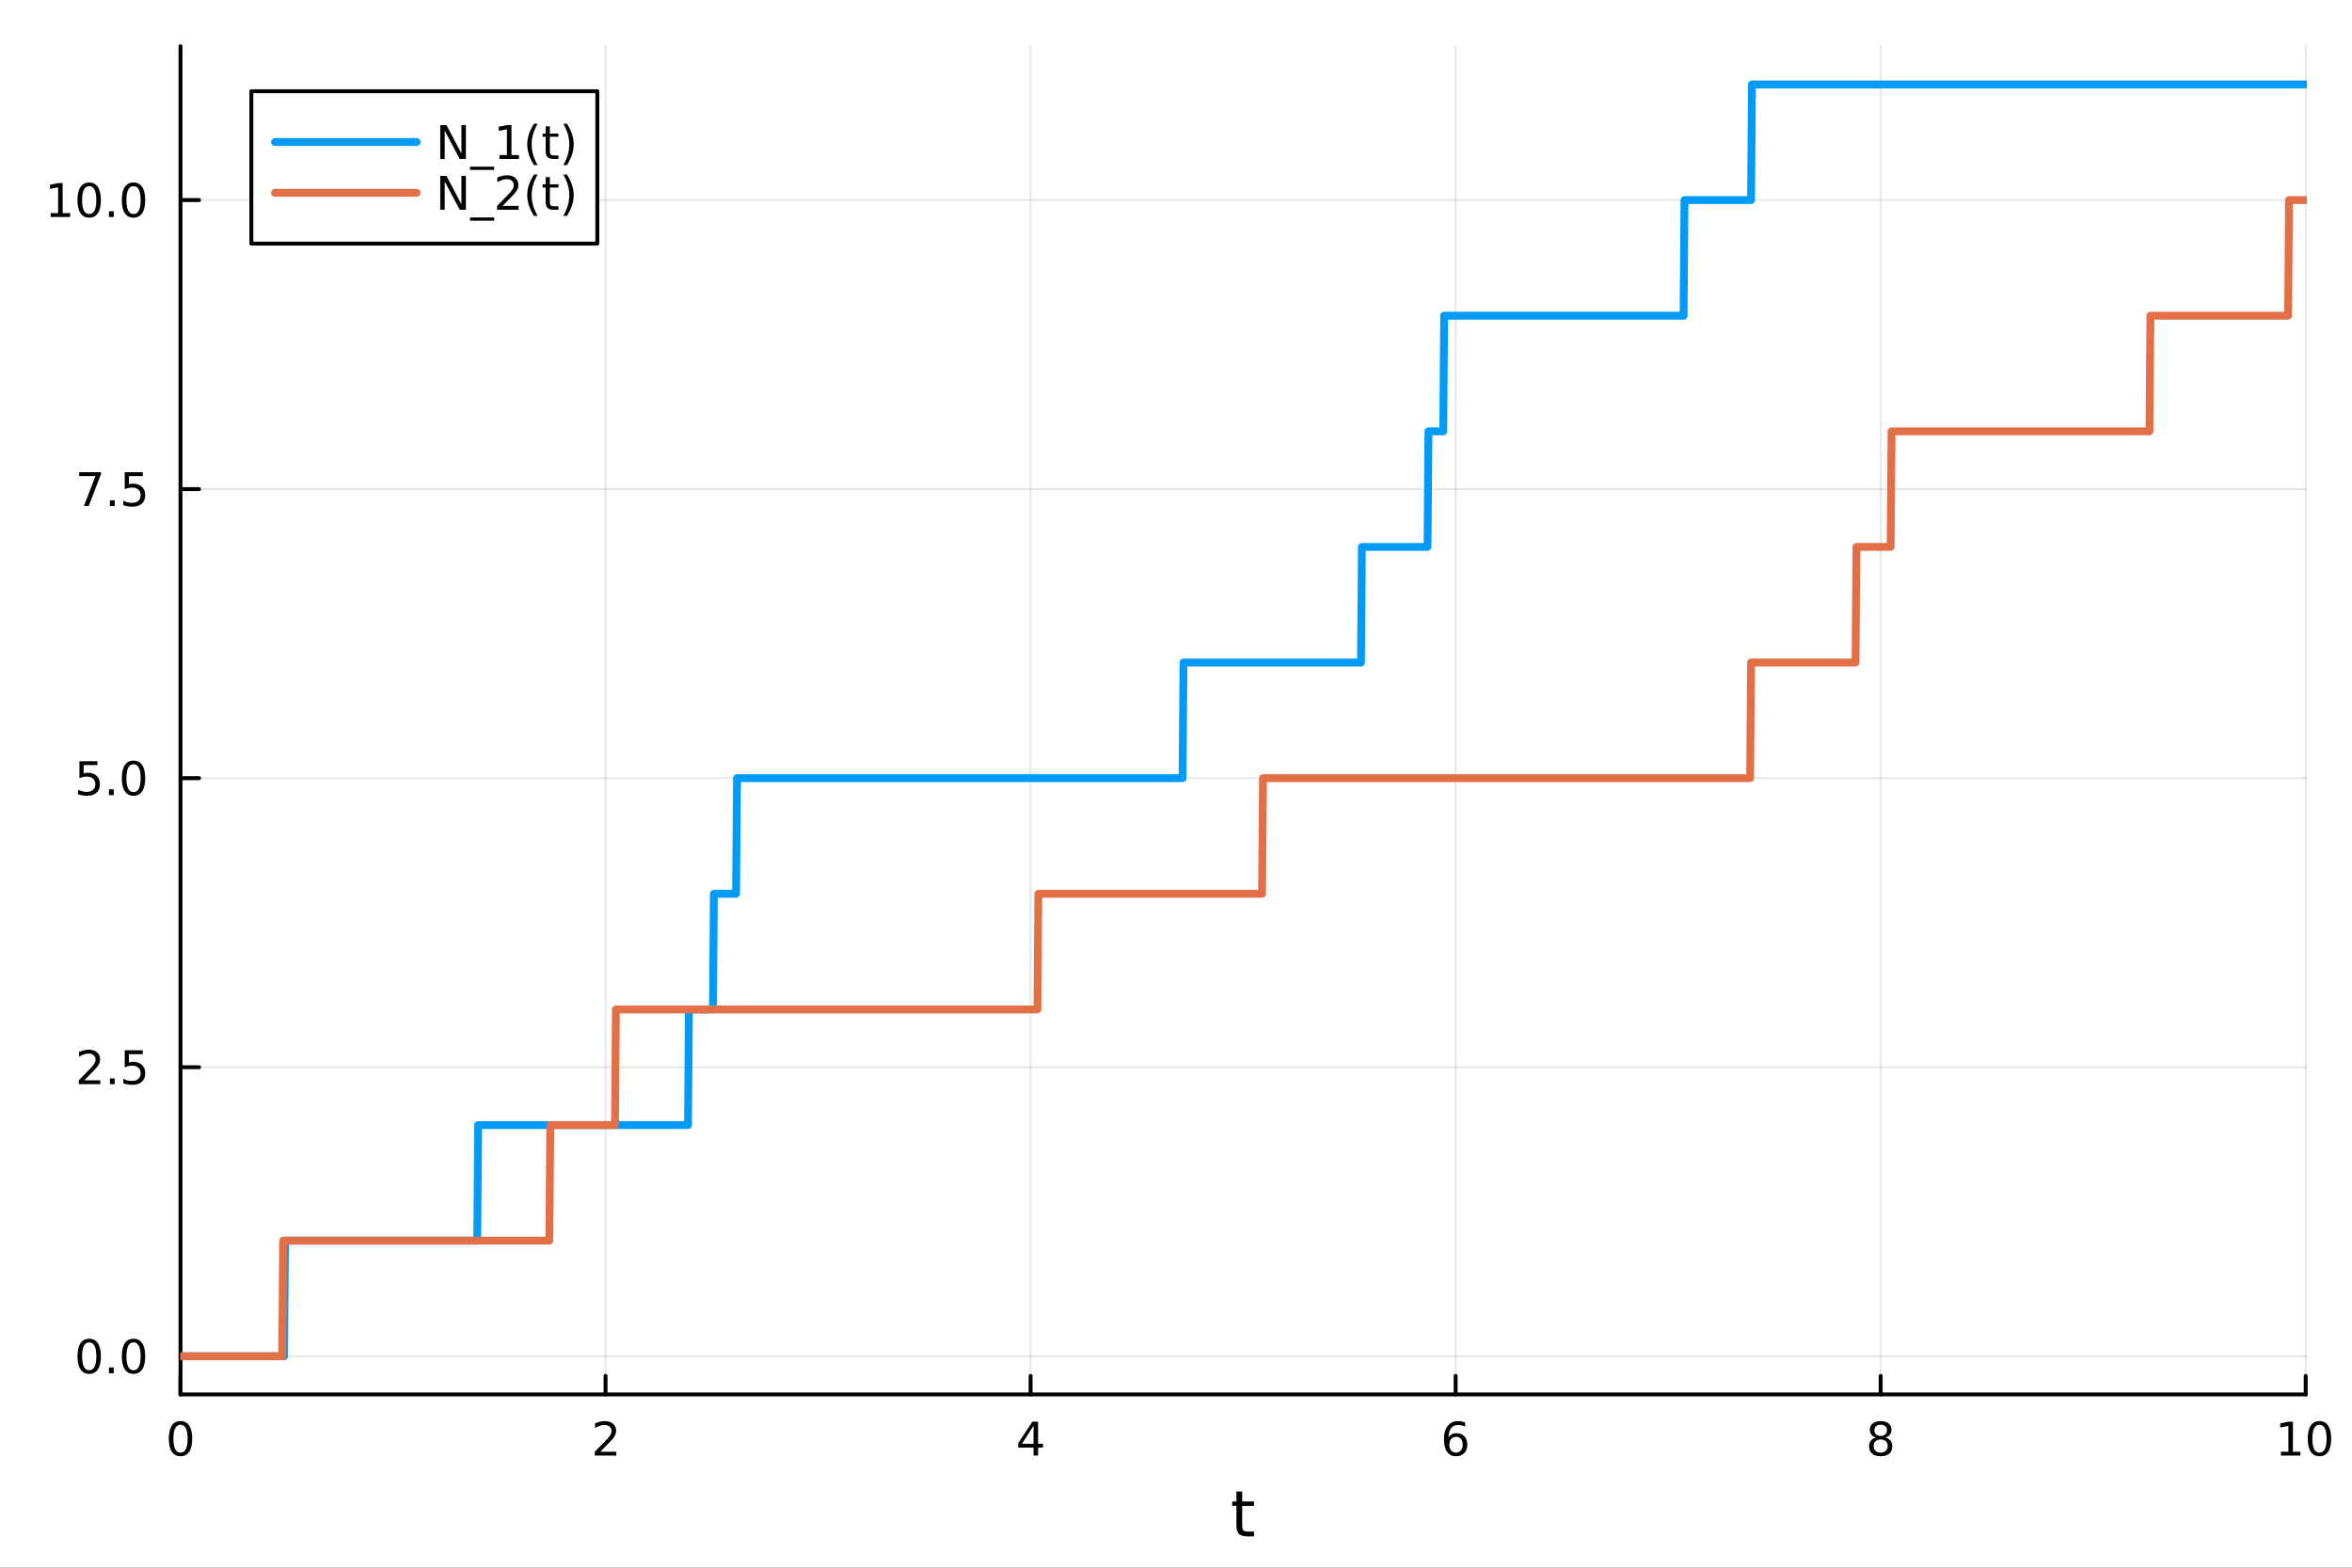 <?xml version="1.0" encoding="utf-8"?>
<svg xmlns="http://www.w3.org/2000/svg" xmlns:xlink="http://www.w3.org/1999/xlink" width="600" height="400" viewBox="0 0 2400 1600">
<rect x="0" y="0" width="2400" height="1600" fill="#333333" stroke="none"/>
<defs>
  <clipPath id="clip750">
    <rect x="0" y="0" width="2400" height="1600"/>
  </clipPath>
</defs>
<path clip-path="url(#clip750)" d="M0 1600 L2400 1600 L2400 0 L0 0  Z" fill="#ffffff" fill-rule="evenodd" fill-opacity="1"/>
<defs>
  <clipPath id="clip751">
    <rect x="480" y="0" width="1681" height="1600"/>
  </clipPath>
</defs>
<path clip-path="url(#clip750)" d="M184.191 1423.18 L2352.76 1423.18 L2352.76 47.244 L184.191 47.244  Z" fill="#ffffff" fill-rule="evenodd" fill-opacity="1"/>
<defs>
  <clipPath id="clip752">
    <rect x="184" y="47" width="2170" height="1377"/>
  </clipPath>
</defs>
<polyline clip-path="url(#clip752)" style="stroke:#000000; stroke-linecap:round; stroke-linejoin:round; stroke-width:2; stroke-opacity:0.1; fill:none" points="184.191,1423.18 184.191,47.244 "/>
<polyline clip-path="url(#clip752)" style="stroke:#000000; stroke-linecap:round; stroke-linejoin:round; stroke-width:2; stroke-opacity:0.1; fill:none" points="617.904,1423.18 617.904,47.244 "/>
<polyline clip-path="url(#clip752)" style="stroke:#000000; stroke-linecap:round; stroke-linejoin:round; stroke-width:2; stroke-opacity:0.1; fill:none" points="1051.62,1423.18 1051.62,47.244 "/>
<polyline clip-path="url(#clip752)" style="stroke:#000000; stroke-linecap:round; stroke-linejoin:round; stroke-width:2; stroke-opacity:0.1; fill:none" points="1485.33,1423.18 1485.33,47.244 "/>
<polyline clip-path="url(#clip752)" style="stroke:#000000; stroke-linecap:round; stroke-linejoin:round; stroke-width:2; stroke-opacity:0.1; fill:none" points="1919.04,1423.18 1919.04,47.244 "/>
<polyline clip-path="url(#clip752)" style="stroke:#000000; stroke-linecap:round; stroke-linejoin:round; stroke-width:2; stroke-opacity:0.1; fill:none" points="2352.76,1423.18 2352.76,47.244 "/>
<polyline clip-path="url(#clip750)" style="stroke:#000000; stroke-linecap:round; stroke-linejoin:round; stroke-width:4; stroke-opacity:1; fill:none" points="184.191,1423.18 2352.76,1423.18 "/>
<polyline clip-path="url(#clip750)" style="stroke:#000000; stroke-linecap:round; stroke-linejoin:round; stroke-width:4; stroke-opacity:1; fill:none" points="184.191,1423.18 184.191,1404.28 "/>
<polyline clip-path="url(#clip750)" style="stroke:#000000; stroke-linecap:round; stroke-linejoin:round; stroke-width:4; stroke-opacity:1; fill:none" points="617.904,1423.18 617.904,1404.28 "/>
<polyline clip-path="url(#clip750)" style="stroke:#000000; stroke-linecap:round; stroke-linejoin:round; stroke-width:4; stroke-opacity:1; fill:none" points="1051.62,1423.18 1051.62,1404.28 "/>
<polyline clip-path="url(#clip750)" style="stroke:#000000; stroke-linecap:round; stroke-linejoin:round; stroke-width:4; stroke-opacity:1; fill:none" points="1485.33,1423.18 1485.33,1404.28 "/>
<polyline clip-path="url(#clip750)" style="stroke:#000000; stroke-linecap:round; stroke-linejoin:round; stroke-width:4; stroke-opacity:1; fill:none" points="1919.04,1423.18 1919.04,1404.28 "/>
<polyline clip-path="url(#clip750)" style="stroke:#000000; stroke-linecap:round; stroke-linejoin:round; stroke-width:4; stroke-opacity:1; fill:none" points="2352.76,1423.18 2352.76,1404.28 "/>
<path clip-path="url(#clip750)" d="M184.191 1454.1 Q180.58 1454.1 178.751 1457.66 Q176.945 1461.2 176.945 1468.33 Q176.945 1475.44 178.751 1479.01 Q180.58 1482.55 184.191 1482.55 Q187.825 1482.55 189.63 1479.01 Q191.459 1475.44 191.459 1468.33 Q191.459 1461.2 189.63 1457.66 Q187.825 1454.1 184.191 1454.1 M184.191 1450.39 Q190.001 1450.39 193.056 1455 Q196.135 1459.58 196.135 1468.33 Q196.135 1477.06 193.056 1481.67 Q190.001 1486.25 184.191 1486.25 Q178.381 1486.25 175.302 1481.67 Q172.246 1477.06 172.246 1468.33 Q172.246 1459.58 175.302 1455 Q178.381 1450.39 184.191 1450.39 Z" fill="#000000" fill-rule="nonzero" fill-opacity="1" /><path clip-path="url(#clip750)" d="M612.557 1481.64 L628.876 1481.64 L628.876 1485.58 L606.932 1485.58 L606.932 1481.64 Q609.594 1478.89 614.177 1474.26 Q618.783 1469.61 619.964 1468.27 Q622.209 1465.74 623.089 1464.01 Q623.992 1462.25 623.992 1460.56 Q623.992 1457.8 622.047 1456.07 Q620.126 1454.33 617.024 1454.33 Q614.825 1454.33 612.371 1455.09 Q609.941 1455.86 607.163 1457.41 L607.163 1452.69 Q609.987 1451.55 612.441 1450.97 Q614.894 1450.39 616.932 1450.39 Q622.302 1450.39 625.496 1453.08 Q628.691 1455.77 628.691 1460.26 Q628.691 1462.39 627.881 1464.31 Q627.093 1466.2 624.987 1468.8 Q624.408 1469.47 621.306 1472.69 Q618.205 1475.88 612.557 1481.64 Z" fill="#000000" fill-rule="nonzero" fill-opacity="1" /><path clip-path="url(#clip750)" d="M1054.63 1455.09 L1042.82 1473.54 L1054.63 1473.54 L1054.63 1455.09 M1053.4 1451.02 L1059.28 1451.02 L1059.28 1473.54 L1064.21 1473.54 L1064.21 1477.43 L1059.28 1477.43 L1059.28 1485.58 L1054.63 1485.58 L1054.63 1477.43 L1039.02 1477.43 L1039.02 1472.92 L1053.4 1451.02 Z" fill="#000000" fill-rule="nonzero" fill-opacity="1" /><path clip-path="url(#clip750)" d="M1485.73 1466.44 Q1482.59 1466.44 1480.73 1468.59 Q1478.91 1470.74 1478.91 1474.49 Q1478.91 1478.22 1480.73 1480.39 Q1482.59 1482.55 1485.73 1482.55 Q1488.88 1482.55 1490.71 1480.39 Q1492.56 1478.22 1492.56 1474.49 Q1492.56 1470.74 1490.71 1468.59 Q1488.88 1466.44 1485.73 1466.44 M1495.02 1451.78 L1495.02 1456.04 Q1493.26 1455.21 1491.45 1454.77 Q1489.67 1454.33 1487.91 1454.33 Q1483.28 1454.33 1480.83 1457.45 Q1478.4 1460.58 1478.05 1466.9 Q1479.42 1464.89 1481.48 1463.82 Q1483.54 1462.73 1486.01 1462.73 Q1491.22 1462.73 1494.23 1465.9 Q1497.26 1469.05 1497.26 1474.49 Q1497.26 1479.82 1494.11 1483.03 Q1490.97 1486.25 1485.73 1486.25 Q1479.74 1486.25 1476.57 1481.67 Q1473.4 1477.06 1473.4 1468.33 Q1473.4 1460.14 1477.29 1455.28 Q1481.17 1450.39 1487.73 1450.39 Q1489.48 1450.39 1491.27 1450.74 Q1493.07 1451.09 1495.02 1451.78 Z" fill="#000000" fill-rule="nonzero" fill-opacity="1" /><path clip-path="url(#clip750)" d="M1919.04 1469.17 Q1915.71 1469.17 1913.79 1470.95 Q1911.89 1472.73 1911.89 1475.86 Q1911.89 1478.98 1913.79 1480.77 Q1915.71 1482.55 1919.04 1482.55 Q1922.38 1482.55 1924.3 1480.77 Q1926.22 1478.96 1926.22 1475.86 Q1926.22 1472.73 1924.3 1470.95 Q1922.4 1469.17 1919.04 1469.17 M1914.37 1467.18 Q1911.36 1466.44 1909.67 1464.38 Q1908 1462.32 1908 1459.35 Q1908 1455.21 1910.94 1452.8 Q1913.9 1450.39 1919.04 1450.39 Q1924.2 1450.39 1927.14 1452.8 Q1930.08 1455.21 1930.08 1459.35 Q1930.08 1462.32 1928.39 1464.38 Q1926.73 1466.44 1923.74 1467.18 Q1927.12 1467.96 1929 1470.26 Q1930.89 1472.55 1930.89 1475.86 Q1930.89 1480.88 1927.82 1483.57 Q1924.76 1486.25 1919.04 1486.25 Q1913.33 1486.25 1910.25 1483.57 Q1907.19 1480.88 1907.19 1475.86 Q1907.19 1472.55 1909.09 1470.26 Q1910.99 1467.96 1914.37 1467.18 M1912.65 1459.79 Q1912.65 1462.48 1914.32 1463.98 Q1916.01 1465.49 1919.04 1465.49 Q1922.05 1465.49 1923.74 1463.98 Q1925.45 1462.48 1925.45 1459.79 Q1925.45 1457.11 1923.74 1455.6 Q1922.05 1454.1 1919.04 1454.1 Q1916.01 1454.1 1914.32 1455.6 Q1912.65 1457.11 1912.65 1459.79 Z" fill="#000000" fill-rule="nonzero" fill-opacity="1" /><path clip-path="url(#clip750)" d="M2327.44 1481.64 L2335.08 1481.64 L2335.08 1455.28 L2326.77 1456.95 L2326.77 1452.69 L2335.04 1451.02 L2339.71 1451.02 L2339.71 1481.64 L2347.35 1481.64 L2347.35 1485.58 L2327.44 1485.58 L2327.44 1481.64 Z" fill="#000000" fill-rule="nonzero" fill-opacity="1" /><path clip-path="url(#clip750)" d="M2366.8 1454.1 Q2363.18 1454.1 2361.36 1457.66 Q2359.55 1461.2 2359.55 1468.33 Q2359.55 1475.44 2361.36 1479.01 Q2363.18 1482.55 2366.8 1482.55 Q2370.43 1482.55 2372.23 1479.01 Q2374.06 1475.44 2374.06 1468.33 Q2374.06 1461.2 2372.23 1457.66 Q2370.43 1454.1 2366.8 1454.1 M2366.8 1450.39 Q2372.61 1450.39 2375.66 1455 Q2378.74 1459.58 2378.74 1468.33 Q2378.74 1477.06 2375.66 1481.67 Q2372.61 1486.25 2366.8 1486.25 Q2360.99 1486.25 2357.91 1481.67 Q2354.85 1477.06 2354.85 1468.33 Q2354.85 1459.58 2357.91 1455 Q2360.99 1450.39 2366.8 1450.39 Z" fill="#000000" fill-rule="nonzero" fill-opacity="1" /><path clip-path="url(#clip750)" d="M1267.53 1522.27 L1267.53 1532.4 L1279.6 1532.4 L1279.6 1536.95 L1267.53 1536.95 L1267.53 1556.3 Q1267.53 1560.66 1268.71 1561.9 Q1269.92 1563.14 1273.58 1563.14 L1279.6 1563.14 L1279.6 1568.04 L1273.58 1568.04 Q1266.8 1568.04 1264.22 1565.53 Q1261.65 1562.98 1261.65 1556.3 L1261.65 1536.95 L1257.35 1536.95 L1257.35 1532.4 L1261.65 1532.4 L1261.65 1522.27 L1267.53 1522.27 Z" fill="#000000" fill-rule="nonzero" fill-opacity="1" /><polyline clip-path="url(#clip752)" style="stroke:#000000; stroke-linecap:round; stroke-linejoin:round; stroke-width:2; stroke-opacity:0.1; fill:none" points="184.191,1384.24 2352.76,1384.24 "/>
<polyline clip-path="url(#clip752)" style="stroke:#000000; stroke-linecap:round; stroke-linejoin:round; stroke-width:2; stroke-opacity:0.1; fill:none" points="184.191,1089.23 2352.76,1089.23 "/>
<polyline clip-path="url(#clip752)" style="stroke:#000000; stroke-linecap:round; stroke-linejoin:round; stroke-width:2; stroke-opacity:0.1; fill:none" points="184.191,794.214 2352.76,794.214 "/>
<polyline clip-path="url(#clip752)" style="stroke:#000000; stroke-linecap:round; stroke-linejoin:round; stroke-width:2; stroke-opacity:0.1; fill:none" points="184.191,499.202 2352.76,499.202 "/>
<polyline clip-path="url(#clip752)" style="stroke:#000000; stroke-linecap:round; stroke-linejoin:round; stroke-width:2; stroke-opacity:0.1; fill:none" points="184.191,204.19 2352.76,204.19 "/>
<polyline clip-path="url(#clip750)" style="stroke:#000000; stroke-linecap:round; stroke-linejoin:round; stroke-width:4; stroke-opacity:1; fill:none" points="184.191,1423.18 184.191,47.244 "/>
<polyline clip-path="url(#clip750)" style="stroke:#000000; stroke-linecap:round; stroke-linejoin:round; stroke-width:4; stroke-opacity:1; fill:none" points="184.191,1384.24 203.088,1384.24 "/>
<polyline clip-path="url(#clip750)" style="stroke:#000000; stroke-linecap:round; stroke-linejoin:round; stroke-width:4; stroke-opacity:1; fill:none" points="184.191,1089.23 203.088,1089.23 "/>
<polyline clip-path="url(#clip750)" style="stroke:#000000; stroke-linecap:round; stroke-linejoin:round; stroke-width:4; stroke-opacity:1; fill:none" points="184.191,794.214 203.088,794.214 "/>
<polyline clip-path="url(#clip750)" style="stroke:#000000; stroke-linecap:round; stroke-linejoin:round; stroke-width:4; stroke-opacity:1; fill:none" points="184.191,499.202 203.088,499.202 "/>
<polyline clip-path="url(#clip750)" style="stroke:#000000; stroke-linecap:round; stroke-linejoin:round; stroke-width:4; stroke-opacity:1; fill:none" points="184.191,204.19 203.088,204.19 "/>
<path clip-path="url(#clip750)" d="M91.015 1370.04 Q87.404 1370.04 85.575 1373.6 Q83.77 1377.14 83.77 1384.27 Q83.77 1391.38 85.575 1394.94 Q87.404 1398.49 91.015 1398.49 Q94.649 1398.49 96.455 1394.94 Q98.284 1391.38 98.284 1384.27 Q98.284 1377.14 96.455 1373.6 Q94.649 1370.04 91.015 1370.04 M91.015 1366.33 Q96.825 1366.33 99.881 1370.94 Q102.959 1375.52 102.959 1384.27 Q102.959 1393 99.881 1397.61 Q96.825 1402.19 91.015 1402.19 Q85.205 1402.19 82.126 1397.61 Q79.071 1393 79.071 1384.27 Q79.071 1375.52 82.126 1370.94 Q85.205 1366.33 91.015 1366.33 Z" fill="#000000" fill-rule="nonzero" fill-opacity="1" /><path clip-path="url(#clip750)" d="M111.177 1395.64 L116.061 1395.64 L116.061 1401.52 L111.177 1401.52 L111.177 1395.64 Z" fill="#000000" fill-rule="nonzero" fill-opacity="1" /><path clip-path="url(#clip750)" d="M136.246 1370.04 Q132.635 1370.04 130.807 1373.6 Q129.001 1377.14 129.001 1384.27 Q129.001 1391.38 130.807 1394.94 Q132.635 1398.49 136.246 1398.49 Q139.881 1398.49 141.686 1394.94 Q143.515 1391.38 143.515 1384.27 Q143.515 1377.14 141.686 1373.6 Q139.881 1370.04 136.246 1370.04 M136.246 1366.33 Q142.056 1366.33 145.112 1370.94 Q148.191 1375.52 148.191 1384.27 Q148.191 1393 145.112 1397.61 Q142.056 1402.19 136.246 1402.19 Q130.436 1402.19 127.357 1397.61 Q124.302 1393 124.302 1384.27 Q124.302 1375.52 127.357 1370.94 Q130.436 1366.33 136.246 1366.33 Z" fill="#000000" fill-rule="nonzero" fill-opacity="1" /><path clip-path="url(#clip750)" d="M86.038 1102.57 L102.358 1102.57 L102.358 1106.51 L80.413 1106.51 L80.413 1102.57 Q83.075 1099.82 87.659 1095.19 Q92.265 1090.53 93.446 1089.19 Q95.691 1086.67 96.571 1084.93 Q97.473 1083.17 97.473 1081.48 Q97.473 1078.73 95.529 1076.99 Q93.608 1075.26 90.506 1075.26 Q88.307 1075.26 85.853 1076.02 Q83.422 1076.78 80.645 1078.34 L80.645 1073.61 Q83.469 1072.48 85.922 1071.9 Q88.376 1071.32 90.413 1071.32 Q95.784 1071.32 98.978 1074.01 Q102.172 1076.69 102.172 1081.18 Q102.172 1083.31 101.362 1085.23 Q100.575 1087.13 98.469 1089.72 Q97.89 1090.4 94.788 1093.61 Q91.686 1096.81 86.038 1102.57 Z" fill="#000000" fill-rule="nonzero" fill-opacity="1" /><path clip-path="url(#clip750)" d="M112.172 1100.63 L117.057 1100.63 L117.057 1106.51 L112.172 1106.51 L112.172 1100.63 Z" fill="#000000" fill-rule="nonzero" fill-opacity="1" /><path clip-path="url(#clip750)" d="M127.288 1071.95 L145.644 1071.95 L145.644 1075.88 L131.57 1075.88 L131.57 1084.35 Q132.589 1084.01 133.607 1083.84 Q134.626 1083.66 135.644 1083.66 Q141.431 1083.66 144.811 1086.83 Q148.191 1090 148.191 1095.42 Q148.191 1101 144.718 1104.1 Q141.246 1107.18 134.927 1107.18 Q132.751 1107.18 130.482 1106.81 Q128.237 1106.44 125.83 1105.7 L125.83 1101 Q127.913 1102.13 130.135 1102.69 Q132.357 1103.24 134.834 1103.24 Q138.839 1103.24 141.177 1101.14 Q143.515 1099.03 143.515 1095.42 Q143.515 1091.81 141.177 1089.7 Q138.839 1087.59 134.834 1087.59 Q132.959 1087.59 131.084 1088.01 Q129.232 1088.43 127.288 1089.31 L127.288 1071.95 Z" fill="#000000" fill-rule="nonzero" fill-opacity="1" /><path clip-path="url(#clip750)" d="M81.061 776.934 L99.418 776.934 L99.418 780.87 L85.344 780.87 L85.344 789.342 Q86.362 788.994 87.381 788.832 Q88.399 788.647 89.418 788.647 Q95.205 788.647 98.585 791.819 Q101.964 794.99 101.964 800.406 Q101.964 805.985 98.492 809.087 Q95.02 812.166 88.7 812.166 Q86.524 812.166 84.256 811.795 Q82.01 811.425 79.603 810.684 L79.603 805.985 Q81.686 807.119 83.909 807.675 Q86.131 808.23 88.608 808.23 Q92.612 808.23 94.95 806.124 Q97.288 804.018 97.288 800.406 Q97.288 796.795 94.95 794.689 Q92.612 792.582 88.608 792.582 Q86.733 792.582 84.858 792.999 Q83.006 793.416 81.061 794.295 L81.061 776.934 Z" fill="#000000" fill-rule="nonzero" fill-opacity="1" /><path clip-path="url(#clip750)" d="M111.177 805.615 L116.061 805.615 L116.061 811.494 L111.177 811.494 L111.177 805.615 Z" fill="#000000" fill-rule="nonzero" fill-opacity="1" /><path clip-path="url(#clip750)" d="M136.246 780.013 Q132.635 780.013 130.807 783.578 Q129.001 787.119 129.001 794.249 Q129.001 801.356 130.807 804.92 Q132.635 808.462 136.246 808.462 Q139.881 808.462 141.686 804.92 Q143.515 801.356 143.515 794.249 Q143.515 787.119 141.686 783.578 Q139.881 780.013 136.246 780.013 M136.246 776.309 Q142.056 776.309 145.112 780.916 Q148.191 785.499 148.191 794.249 Q148.191 802.976 145.112 807.582 Q142.056 812.166 136.246 812.166 Q130.436 812.166 127.357 807.582 Q124.302 802.976 124.302 794.249 Q124.302 785.499 127.357 780.916 Q130.436 776.309 136.246 776.309 Z" fill="#000000" fill-rule="nonzero" fill-opacity="1" /><path clip-path="url(#clip750)" d="M80.83 481.922 L103.052 481.922 L103.052 483.913 L90.506 516.482 L85.622 516.482 L97.427 485.858 L80.83 485.858 L80.83 481.922 Z" fill="#000000" fill-rule="nonzero" fill-opacity="1" /><path clip-path="url(#clip750)" d="M112.172 510.603 L117.057 510.603 L117.057 516.482 L112.172 516.482 L112.172 510.603 Z" fill="#000000" fill-rule="nonzero" fill-opacity="1" /><path clip-path="url(#clip750)" d="M127.288 481.922 L145.644 481.922 L145.644 485.858 L131.57 485.858 L131.57 494.33 Q132.589 493.983 133.607 493.82 Q134.626 493.635 135.644 493.635 Q141.431 493.635 144.811 496.807 Q148.191 499.978 148.191 505.395 Q148.191 510.973 144.718 514.075 Q141.246 517.154 134.927 517.154 Q132.751 517.154 130.482 516.783 Q128.237 516.413 125.83 515.672 L125.83 510.973 Q127.913 512.107 130.135 512.663 Q132.357 513.219 134.834 513.219 Q138.839 513.219 141.177 511.112 Q143.515 509.006 143.515 505.395 Q143.515 501.783 141.177 499.677 Q138.839 497.57 134.834 497.57 Q132.959 497.57 131.084 497.987 Q129.232 498.404 127.288 499.283 L127.288 481.922 Z" fill="#000000" fill-rule="nonzero" fill-opacity="1" /><path clip-path="url(#clip750)" d="M51.663 217.535 L59.302 217.535 L59.302 191.17 L50.992 192.836 L50.992 188.577 L59.256 186.91 L63.932 186.91 L63.932 217.535 L71.571 217.535 L71.571 221.47 L51.663 221.47 L51.663 217.535 Z" fill="#000000" fill-rule="nonzero" fill-opacity="1" /><path clip-path="url(#clip750)" d="M91.015 189.989 Q87.404 189.989 85.575 193.554 Q83.77 197.096 83.77 204.225 Q83.77 211.332 85.575 214.896 Q87.404 218.438 91.015 218.438 Q94.649 218.438 96.455 214.896 Q98.284 211.332 98.284 204.225 Q98.284 197.096 96.455 193.554 Q94.649 189.989 91.015 189.989 M91.015 186.285 Q96.825 186.285 99.881 190.892 Q102.959 195.475 102.959 204.225 Q102.959 212.952 99.881 217.558 Q96.825 222.142 91.015 222.142 Q85.205 222.142 82.126 217.558 Q79.071 212.952 79.071 204.225 Q79.071 195.475 82.126 190.892 Q85.205 186.285 91.015 186.285 Z" fill="#000000" fill-rule="nonzero" fill-opacity="1" /><path clip-path="url(#clip750)" d="M111.177 215.591 L116.061 215.591 L116.061 221.47 L111.177 221.47 L111.177 215.591 Z" fill="#000000" fill-rule="nonzero" fill-opacity="1" /><path clip-path="url(#clip750)" d="M136.246 189.989 Q132.635 189.989 130.807 193.554 Q129.001 197.096 129.001 204.225 Q129.001 211.332 130.807 214.896 Q132.635 218.438 136.246 218.438 Q139.881 218.438 141.686 214.896 Q143.515 211.332 143.515 204.225 Q143.515 197.096 141.686 193.554 Q139.881 189.989 136.246 189.989 M136.246 186.285 Q142.056 186.285 145.112 190.892 Q148.191 195.475 148.191 204.225 Q148.191 212.952 145.112 217.558 Q142.056 222.142 136.246 222.142 Q130.436 222.142 127.357 217.558 Q124.302 212.952 124.302 204.225 Q124.302 195.475 127.357 190.892 Q130.436 186.285 136.246 186.285 Z" fill="#000000" fill-rule="nonzero" fill-opacity="1" /><polyline clip-path="url(#clip752)" style="stroke:#009af9; stroke-linecap:round; stroke-linejoin:round; stroke-width:8; stroke-opacity:1; fill:none" points="184.191,1384.24 185.134,1384.24 186.077,1384.24 187.02,1384.24 187.964,1384.24 188.907,1384.24 189.85,1384.24 190.794,1384.24 191.737,1384.24 192.68,1384.24 193.623,1384.24 194.567,1384.24 195.51,1384.24 196.453,1384.24 197.396,1384.24 198.34,1384.24 199.283,1384.24 200.226,1384.24 201.169,1384.24 202.113,1384.24 203.056,1384.24 203.999,1384.24 204.942,1384.24 205.886,1384.24 206.829,1384.24 207.772,1384.24 208.716,1384.24 209.659,1384.24 210.602,1384.24 211.545,1384.24 212.489,1384.24 213.432,1384.24 214.375,1384.24 215.318,1384.24 216.262,1384.24 217.205,1384.24 218.148,1384.24 219.091,1384.24 220.035,1384.24 220.978,1384.24 221.921,1384.24 222.865,1384.24 223.808,1384.24 224.751,1384.24 225.694,1384.24 226.638,1384.24 227.581,1384.24 228.524,1384.24 229.467,1384.24 230.411,1384.24 231.354,1384.24 232.297,1384.24 233.24,1384.24 234.184,1384.24 235.127,1384.24 236.07,1384.24 237.013,1384.24 237.957,1384.24 238.9,1384.24 239.843,1384.24 240.787,1384.24 241.73,1384.24 242.673,1384.24 243.616,1384.24 244.56,1384.24 245.503,1384.24 246.446,1384.24 247.389,1384.24 248.333,1384.24 249.276,1384.24 250.219,1384.24 251.162,1384.24 252.106,1384.24 253.049,1384.24 253.992,1384.24 254.936,1384.24 255.879,1384.24 256.822,1384.24 257.765,1384.24 258.709,1384.24 259.652,1384.24 260.595,1384.24 261.538,1384.24 262.482,1384.24 263.425,1384.24 264.368,1384.24 265.311,1384.24 266.255,1384.24 267.198,1384.24 268.141,1384.24 269.084,1384.24 270.028,1384.24 270.971,1384.24 271.914,1384.24 272.858,1384.24 273.801,1384.24 274.744,1384.24 275.687,1384.24 276.631,1384.24 277.574,1384.24 278.517,1384.24 279.46,1384.24 280.404,1384.24 281.347,1384.24 282.29,1384.24 283.233,1384.24 284.177,1384.24 285.12,1384.24 286.063,1384.24 287.007,1384.24 287.95,1384.24 288.893,1384.24 289.836,1384.24 290.78,1266.23 291.723,1266.23 292.666,1266.23 293.609,1266.23 294.553,1266.23 295.496,1266.23 296.439,1266.23 297.382,1266.23 298.326,1266.23 299.269,1266.23 300.212,1266.23 301.155,1266.23 302.099,1266.23 303.042,1266.23 303.985,1266.23 304.929,1266.23 305.872,1266.23 306.815,1266.23 307.758,1266.23 308.702,1266.23 309.645,1266.23 310.588,1266.23 311.531,1266.23 312.475,1266.23 313.418,1266.23 314.361,1266.23 315.304,1266.23 316.248,1266.23 317.191,1266.23 318.134,1266.23 319.078,1266.23 320.021,1266.23 320.964,1266.23 321.907,1266.23 322.851,1266.23 323.794,1266.23 324.737,1266.23 325.68,1266.23 326.624,1266.23 327.567,1266.23 328.51,1266.23 329.453,1266.23 330.397,1266.23 331.34,1266.23 332.283,1266.23 333.226,1266.23 334.17,1266.23 335.113,1266.23 336.056,1266.23 337,1266.23 337.943,1266.23 338.886,1266.23 339.829,1266.23 340.773,1266.23 341.716,1266.23 342.659,1266.23 343.602,1266.23 344.546,1266.23 345.489,1266.23 346.432,1266.23 347.375,1266.23 348.319,1266.23 349.262,1266.23 350.205,1266.23 351.149,1266.23 352.092,1266.23 353.035,1266.23 353.978,1266.23 354.922,1266.23 355.865,1266.23 356.808,1266.23 357.751,1266.23 358.695,1266.23 359.638,1266.23 360.581,1266.23 361.524,1266.23 362.468,1266.23 363.411,1266.23 364.354,1266.23 365.297,1266.23 366.241,1266.23 367.184,1266.23 368.127,1266.23 369.071,1266.23 370.014,1266.23 370.957,1266.23 371.9,1266.23 372.844,1266.23 373.787,1266.23 374.73,1266.23 375.673,1266.23 376.617,1266.23 377.56,1266.23 378.503,1266.23 379.446,1266.23 380.39,1266.23 381.333,1266.23 382.276,1266.23 383.22,1266.23 384.163,1266.23 385.106,1266.23 386.049,1266.23 386.993,1266.23 387.936,1266.23 388.879,1266.23 389.822,1266.23 390.766,1266.23 391.709,1266.23 392.652,1266.23 393.595,1266.23 394.539,1266.23 395.482,1266.23 396.425,1266.23 397.368,1266.23 398.312,1266.23 399.255,1266.23 400.198,1266.23 401.142,1266.23 402.085,1266.23 403.028,1266.23 403.971,1266.23 404.915,1266.23 405.858,1266.23 406.801,1266.23 407.744,1266.23 408.688,1266.23 409.631,1266.23 410.574,1266.23 411.517,1266.23 412.461,1266.23 413.404,1266.23 414.347,1266.23 415.29,1266.23 416.234,1266.23 417.177,1266.23 418.12,1266.23 419.064,1266.23 420.007,1266.23 420.95,1266.23 421.893,1266.23 422.837,1266.23 423.78,1266.23 424.723,1266.23 425.666,1266.23 426.61,1266.23 427.553,1266.23 428.496,1266.23 429.439,1266.23 430.383,1266.23 431.326,1266.23 432.269,1266.23 433.213,1266.23 434.156,1266.23 435.099,1266.23 436.042,1266.23 436.986,1266.23 437.929,1266.23 438.872,1266.23 439.815,1266.23 440.759,1266.23 441.702,1266.23 442.645,1266.23 443.588,1266.23 444.532,1266.23 445.475,1266.23 446.418,1266.23 447.361,1266.23 448.305,1266.23 449.248,1266.23 450.191,1266.23 451.135,1266.23 452.078,1266.23 453.021,1266.23 453.964,1266.23 454.908,1266.23 455.851,1266.23 456.794,1266.23 457.737,1266.23 458.681,1266.23 459.624,1266.23 460.567,1266.23 461.51,1266.23 462.454,1266.23 463.397,1266.23 464.34,1266.23 465.284,1266.23 466.227,1266.23 467.17,1266.23 468.113,1266.23 469.057,1266.23 470,1266.23 470.943,1266.23 471.886,1266.23 472.83,1266.23 473.773,1266.23 474.716,1266.23 475.659,1266.23 476.603,1266.23 477.546,1266.23 478.489,1266.23 479.432,1266.23 480.376,1266.23 481.319,1266.23 482.262,1266.23 483.206,1266.23 484.149,1266.23 485.092,1266.23 486.035,1266.23 486.979,1266.23 487.922,1148.23 488.865,1148.23 489.808,1148.23 490.752,1148.23 491.695,1148.23 492.638,1148.23 493.581,1148.23 494.525,1148.23 495.468,1148.23 496.411,1148.23 497.355,1148.23 498.298,1148.23 499.241,1148.23 500.184,1148.23 501.128,1148.23 502.071,1148.23 503.014,1148.23 503.957,1148.23 504.901,1148.23 505.844,1148.23 506.787,1148.23 507.73,1148.23 508.674,1148.23 509.617,1148.23 510.56,1148.23 511.503,1148.23 512.447,1148.23 513.39,1148.23 514.333,1148.23 515.277,1148.23 516.22,1148.23 517.163,1148.23 518.106,1148.23 519.05,1148.23 519.993,1148.23 520.936,1148.23 521.879,1148.23 522.823,1148.23 523.766,1148.23 524.709,1148.23 525.652,1148.23 526.596,1148.23 527.539,1148.23 528.482,1148.23 529.426,1148.23 530.369,1148.23 531.312,1148.23 532.255,1148.23 533.199,1148.23 534.142,1148.23 535.085,1148.23 536.028,1148.23 536.972,1148.23 537.915,1148.23 538.858,1148.23 539.801,1148.23 540.745,1148.23 541.688,1148.23 542.631,1148.23 543.574,1148.23 544.518,1148.23 545.461,1148.23 546.404,1148.23 547.348,1148.23 548.291,1148.23 549.234,1148.23 550.177,1148.23 551.121,1148.23 552.064,1148.23 553.007,1148.23 553.95,1148.23 554.894,1148.23 555.837,1148.23 556.78,1148.23 557.723,1148.23 558.667,1148.23 559.61,1148.23 560.553,1148.23 561.497,1148.23 562.44,1148.23 563.383,1148.23 564.326,1148.23 565.27,1148.23 566.213,1148.23 567.156,1148.23 568.099,1148.23 569.043,1148.23 569.986,1148.23 570.929,1148.23 571.872,1148.23 572.816,1148.23 573.759,1148.23 574.702,1148.23 575.645,1148.23 576.589,1148.23 577.532,1148.23 578.475,1148.23 579.419,1148.23 580.362,1148.23 581.305,1148.23 582.248,1148.23 583.192,1148.23 584.135,1148.23 585.078,1148.23 586.021,1148.23 586.965,1148.23 587.908,1148.23 588.851,1148.23 589.794,1148.23 590.738,1148.23 591.681,1148.23 592.624,1148.23 593.567,1148.23 594.511,1148.23 595.454,1148.23 596.397,1148.23 597.341,1148.23 598.284,1148.23 599.227,1148.23 600.17,1148.23 601.114,1148.23 602.057,1148.23 603,1148.23 603.943,1148.23 604.887,1148.23 605.83,1148.23 606.773,1148.23 607.716,1148.23 608.66,1148.23 609.603,1148.23 610.546,1148.23 611.49,1148.23 612.433,1148.23 613.376,1148.23 614.319,1148.23 615.263,1148.23 616.206,1148.23 617.149,1148.23 618.092,1148.23 619.036,1148.23 619.979,1148.23 620.922,1148.23 621.865,1148.23 622.809,1148.23 623.752,1148.23 624.695,1148.23 625.638,1148.23 626.582,1148.23 627.525,1148.23 628.468,1148.23 629.412,1148.23 630.355,1148.23 631.298,1148.23 632.241,1148.23 633.185,1148.23 634.128,1148.23 635.071,1148.23 636.014,1148.23 636.958,1148.23 637.901,1148.23 638.844,1148.23 639.787,1148.23 640.731,1148.23 641.674,1148.23 642.617,1148.23 643.561,1148.23 644.504,1148.23 645.447,1148.23 646.39,1148.23 647.334,1148.23 648.277,1148.23 649.22,1148.23 650.163,1148.23 651.107,1148.23 652.05,1148.23 652.993,1148.23 653.936,1148.23 654.88,1148.23 655.823,1148.23 656.766,1148.23 657.709,1148.23 658.653,1148.23 659.596,1148.23 660.539,1148.23 661.483,1148.23 662.426,1148.23 663.369,1148.23 664.312,1148.23 665.256,1148.23 666.199,1148.23 667.142,1148.23 668.085,1148.23 669.029,1148.23 669.972,1148.23 670.915,1148.23 671.858,1148.23 672.802,1148.23 673.745,1148.23 674.688,1148.23 675.632,1148.23 676.575,1148.23 677.518,1148.23 678.461,1148.23 679.405,1148.23 680.348,1148.23 681.291,1148.23 682.234,1148.23 683.178,1148.23 684.121,1148.23 685.064,1148.23 686.007,1148.23 686.951,1148.23 687.894,1148.23 688.837,1148.23 689.78,1148.23 690.724,1148.23 691.667,1148.23 692.61,1148.23 693.554,1148.23 694.497,1148.23 695.44,1148.23 696.383,1148.23 697.327,1148.23 698.27,1148.23 699.213,1148.23 700.156,1148.23 701.1,1148.23 702.043,1148.23 702.986,1030.22 703.929,1030.22 704.873,1030.22 705.816,1030.22 706.759,1030.22 707.703,1030.22 708.646,1030.22 709.589,1030.22 710.532,1030.22 711.476,1030.22 712.419,1030.22 713.362,1030.22 714.305,1030.22 715.249,1030.22 716.192,1030.22 717.135,1030.22 718.078,1030.22 719.022,1030.22 719.965,1030.22 720.908,1030.22 721.851,1030.22 722.795,1030.22 723.738,1030.22 724.681,1030.22 725.625,1030.22 726.568,1030.22 727.511,1030.22 728.454,912.219 729.398,912.219 730.341,912.219 731.284,912.219 732.227,912.219 733.171,912.219 734.114,912.219 735.057,912.219 736,912.219 736.944,912.219 737.887,912.219 738.83,912.219 739.774,912.219 740.717,912.219 741.66,912.219 742.603,912.219 743.547,912.219 744.49,912.219 745.433,912.219 746.376,912.219 747.32,912.219 748.263,912.219 749.206,912.219 750.149,912.219 751.093,912.219 752.036,794.214 752.979,794.214 753.922,794.214 754.866,794.214 755.809,794.214 756.752,794.214 757.696,794.214 758.639,794.214 759.582,794.214 760.525,794.214 761.469,794.214 762.412,794.214 763.355,794.214 764.298,794.214 765.242,794.214 766.185,794.214 767.128,794.214 768.071,794.214 769.015,794.214 769.958,794.214 770.901,794.214 771.845,794.214 772.788,794.214 773.731,794.214 774.674,794.214 775.618,794.214 776.561,794.214 777.504,794.214 778.447,794.214 779.391,794.214 780.334,794.214 781.277,794.214 782.22,794.214 783.164,794.214 784.107,794.214 785.05,794.214 785.993,794.214 786.937,794.214 787.88,794.214 788.823,794.214 789.767,794.214 790.71,794.214 791.653,794.214 792.596,794.214 793.54,794.214 794.483,794.214 795.426,794.214 796.369,794.214 797.313,794.214 798.256,794.214 799.199,794.214 800.142,794.214 801.086,794.214 802.029,794.214 802.972,794.214 803.915,794.214 804.859,794.214 805.802,794.214 806.745,794.214 807.689,794.214 808.632,794.214 809.575,794.214 810.518,794.214 811.462,794.214 812.405,794.214 813.348,794.214 814.291,794.214 815.235,794.214 816.178,794.214 817.121,794.214 818.064,794.214 819.008,794.214 819.951,794.214 820.894,794.214 821.838,794.214 822.781,794.214 823.724,794.214 824.667,794.214 825.611,794.214 826.554,794.214 827.497,794.214 828.44,794.214 829.384,794.214 830.327,794.214 831.27,794.214 832.213,794.214 833.157,794.214 834.1,794.214 835.043,794.214 835.986,794.214 836.93,794.214 837.873,794.214 838.816,794.214 839.76,794.214 840.703,794.214 841.646,794.214 842.589,794.214 843.533,794.214 844.476,794.214 845.419,794.214 846.362,794.214 847.306,794.214 848.249,794.214 849.192,794.214 850.135,794.214 851.079,794.214 852.022,794.214 852.965,794.214 853.909,794.214 854.852,794.214 855.795,794.214 856.738,794.214 857.682,794.214 858.625,794.214 859.568,794.214 860.511,794.214 861.455,794.214 862.398,794.214 863.341,794.214 864.284,794.214 865.228,794.214 866.171,794.214 867.114,794.214 868.057,794.214 869.001,794.214 869.944,794.214 870.887,794.214 871.831,794.214 872.774,794.214 873.717,794.214 874.66,794.214 875.604,794.214 876.547,794.214 877.49,794.214 878.433,794.214 879.377,794.214 880.32,794.214 881.263,794.214 882.206,794.214 883.15,794.214 884.093,794.214 885.036,794.214 885.98,794.214 886.923,794.214 887.866,794.214 888.809,794.214 889.753,794.214 890.696,794.214 891.639,794.214 892.582,794.214 893.526,794.214 894.469,794.214 895.412,794.214 896.355,794.214 897.299,794.214 898.242,794.214 899.185,794.214 900.128,794.214 901.072,794.214 902.015,794.214 902.958,794.214 903.902,794.214 904.845,794.214 905.788,794.214 906.731,794.214 907.675,794.214 908.618,794.214 909.561,794.214 910.504,794.214 911.448,794.214 912.391,794.214 913.334,794.214 914.277,794.214 915.221,794.214 916.164,794.214 917.107,794.214 918.051,794.214 918.994,794.214 919.937,794.214 920.88,794.214 921.824,794.214 922.767,794.214 923.71,794.214 924.653,794.214 925.597,794.214 926.54,794.214 927.483,794.214 928.426,794.214 929.37,794.214 930.313,794.214 931.256,794.214 932.199,794.214 933.143,794.214 934.086,794.214 935.029,794.214 935.973,794.214 936.916,794.214 937.859,794.214 938.802,794.214 939.746,794.214 940.689,794.214 941.632,794.214 942.575,794.214 943.519,794.214 944.462,794.214 945.405,794.214 946.348,794.214 947.292,794.214 948.235,794.214 949.178,794.214 950.122,794.214 951.065,794.214 952.008,794.214 952.951,794.214 953.895,794.214 954.838,794.214 955.781,794.214 956.724,794.214 957.668,794.214 958.611,794.214 959.554,794.214 960.497,794.214 961.441,794.214 962.384,794.214 963.327,794.214 964.27,794.214 965.214,794.214 966.157,794.214 967.1,794.214 968.044,794.214 968.987,794.214 969.93,794.214 970.873,794.214 971.817,794.214 972.76,794.214 973.703,794.214 974.646,794.214 975.59,794.214 976.533,794.214 977.476,794.214 978.419,794.214 979.363,794.214 980.306,794.214 981.249,794.214 982.192,794.214 983.136,794.214 984.079,794.214 985.022,794.214 985.966,794.214 986.909,794.214 987.852,794.214 988.795,794.214 989.739,794.214 990.682,794.214 991.625,794.214 992.568,794.214 993.512,794.214 994.455,794.214 995.398,794.214 996.341,794.214 997.285,794.214 998.228,794.214 999.171,794.214 1000.11,794.214 1001.06,794.214 1002,794.214 1002.94,794.214 1003.89,794.214 1004.83,794.214 1005.77,794.214 1006.72,794.214 1007.66,794.214 1008.6,794.214 1009.55,794.214 1010.49,794.214 1011.43,794.214 1012.38,794.214 1013.32,794.214 1014.26,794.214 1015.21,794.214 1016.15,794.214 1017.09,794.214 1018.04,794.214 1018.98,794.214 1019.92,794.214 1020.87,794.214 1021.81,794.214 1022.75,794.214 1023.7,794.214 1024.64,794.214 1025.58,794.214 1026.53,794.214 1027.47,794.214 1028.41,794.214 1029.36,794.214 1030.3,794.214 1031.24,794.214 1032.19,794.214 1033.13,794.214 1034.07,794.214 1035.02,794.214 1035.96,794.214 1036.9,794.214 1037.85,794.214 1038.79,794.214 1039.73,794.214 1040.67,794.214 1041.62,794.214 1042.56,794.214 1043.5,794.214 1044.45,794.214 1045.39,794.214 1046.33,794.214 1047.28,794.214 1048.22,794.214 1049.16,794.214 1050.11,794.214 1051.05,794.214 1051.99,794.214 1052.94,794.214 1053.88,794.214 1054.82,794.214 1055.77,794.214 1056.71,794.214 1057.65,794.214 1058.6,794.214 1059.54,794.214 1060.48,794.214 1061.43,794.214 1062.37,794.214 1063.31,794.214 1064.26,794.214 1065.2,794.214 1066.14,794.214 1067.09,794.214 1068.03,794.214 1068.97,794.214 1069.92,794.214 1070.86,794.214 1071.8,794.214 1072.75,794.214 1073.69,794.214 1074.63,794.214 1075.58,794.214 1076.52,794.214 1077.46,794.214 1078.41,794.214 1079.35,794.214 1080.29,794.214 1081.24,794.214 1082.18,794.214 1083.12,794.214 1084.07,794.214 1085.01,794.214 1085.95,794.214 1086.89,794.214 1087.84,794.214 1088.78,794.214 1089.72,794.214 1090.67,794.214 1091.61,794.214 1092.55,794.214 1093.5,794.214 1094.44,794.214 1095.38,794.214 1096.33,794.214 1097.27,794.214 1098.21,794.214 1099.16,794.214 1100.1,794.214 1101.04,794.214 1101.99,794.214 1102.93,794.214 1103.87,794.214 1104.82,794.214 1105.76,794.214 1106.7,794.214 1107.65,794.214 1108.59,794.214 1109.53,794.214 1110.48,794.214 1111.42,794.214 1112.36,794.214 1113.31,794.214 1114.25,794.214 1115.19,794.214 1116.14,794.214 1117.08,794.214 1118.02,794.214 1118.97,794.214 1119.91,794.214 1120.85,794.214 1121.8,794.214 1122.74,794.214 1123.68,794.214 1124.63,794.214 1125.57,794.214 1126.51,794.214 1127.46,794.214 1128.4,794.214 1129.34,794.214 1130.29,794.214 1131.23,794.214 1132.17,794.214 1133.11,794.214 1134.06,794.214 1135,794.214 1135.94,794.214 1136.89,794.214 1137.83,794.214 1138.77,794.214 1139.72,794.214 1140.66,794.214 1141.6,794.214 1142.55,794.214 1143.49,794.214 1144.43,794.214 1145.38,794.214 1146.32,794.214 1147.26,794.214 1148.21,794.214 1149.15,794.214 1150.09,794.214 1151.04,794.214 1151.98,794.214 1152.92,794.214 1153.87,794.214 1154.81,794.214 1155.75,794.214 1156.7,794.214 1157.64,794.214 1158.58,794.214 1159.53,794.214 1160.47,794.214 1161.41,794.214 1162.36,794.214 1163.3,794.214 1164.24,794.214 1165.19,794.214 1166.13,794.214 1167.07,794.214 1168.02,794.214 1168.96,794.214 1169.9,794.214 1170.85,794.214 1171.79,794.214 1172.73,794.214 1173.68,794.214 1174.62,794.214 1175.56,794.214 1176.5,794.214 1177.45,794.214 1178.39,794.214 1179.33,794.214 1180.28,794.214 1181.22,794.214 1182.16,794.214 1183.11,794.214 1184.05,794.214 1184.99,794.214 1185.94,794.214 1186.88,794.214 1187.82,794.214 1188.77,794.214 1189.71,794.214 1190.65,794.214 1191.6,794.214 1192.54,794.214 1193.48,794.214 1194.43,794.214 1195.37,794.214 1196.31,794.214 1197.26,794.214 1198.2,794.214 1199.14,794.214 1200.09,794.214 1201.03,794.214 1201.97,794.214 1202.92,794.214 1203.86,794.214 1204.8,794.214 1205.75,794.214 1206.69,794.214 1207.63,676.21 1208.58,676.21 1209.52,676.21 1210.46,676.21 1211.41,676.21 1212.35,676.21 1213.29,676.21 1214.24,676.21 1215.18,676.21 1216.12,676.21 1217.07,676.21 1218.01,676.21 1218.95,676.21 1219.9,676.21 1220.84,676.21 1221.78,676.21 1222.72,676.21 1223.67,676.21 1224.61,676.21 1225.55,676.21 1226.5,676.21 1227.44,676.21 1228.38,676.21 1229.33,676.21 1230.27,676.21 1231.21,676.21 1232.16,676.21 1233.1,676.21 1234.04,676.21 1234.99,676.21 1235.93,676.21 1236.87,676.21 1237.82,676.21 1238.76,676.21 1239.7,676.21 1240.65,676.21 1241.59,676.21 1242.53,676.21 1243.48,676.21 1244.42,676.21 1245.36,676.21 1246.31,676.21 1247.25,676.21 1248.19,676.21 1249.14,676.21 1250.08,676.21 1251.02,676.21 1251.97,676.21 1252.91,676.21 1253.85,676.21 1254.8,676.21 1255.74,676.21 1256.68,676.21 1257.63,676.21 1258.57,676.21 1259.51,676.21 1260.46,676.21 1261.4,676.21 1262.34,676.21 1263.29,676.21 1264.23,676.21 1265.17,676.21 1266.12,676.21 1267.06,676.21 1268,676.21 1268.94,676.21 1269.89,676.21 1270.83,676.21 1271.77,676.21 1272.72,676.21 1273.66,676.21 1274.6,676.21 1275.55,676.21 1276.49,676.21 1277.43,676.21 1278.38,676.21 1279.32,676.21 1280.26,676.21 1281.21,676.21 1282.15,676.21 1283.09,676.21 1284.04,676.21 1284.98,676.21 1285.92,676.21 1286.87,676.21 1287.81,676.21 1288.75,676.21 1289.7,676.21 1290.64,676.21 1291.58,676.21 1292.53,676.21 1293.47,676.21 1294.41,676.21 1295.36,676.21 1296.3,676.21 1297.24,676.21 1298.19,676.21 1299.13,676.21 1300.07,676.21 1301.02,676.21 1301.96,676.21 1302.9,676.21 1303.85,676.21 1304.79,676.21 1305.73,676.21 1306.68,676.21 1307.62,676.21 1308.56,676.21 1309.51,676.21 1310.45,676.21 1311.39,676.21 1312.34,676.21 1313.28,676.21 1314.22,676.21 1315.16,676.21 1316.11,676.21 1317.05,676.21 1317.99,676.21 1318.94,676.21 1319.88,676.21 1320.82,676.21 1321.77,676.21 1322.71,676.21 1323.65,676.21 1324.6,676.21 1325.54,676.21 1326.48,676.21 1327.43,676.21 1328.37,676.21 1329.31,676.21 1330.26,676.21 1331.2,676.21 1332.14,676.21 1333.09,676.21 1334.03,676.21 1334.97,676.21 1335.92,676.21 1336.86,676.21 1337.8,676.21 1338.75,676.21 1339.69,676.21 1340.63,676.21 1341.58,676.21 1342.52,676.21 1343.46,676.21 1344.41,676.21 1345.35,676.21 1346.29,676.21 1347.24,676.21 1348.18,676.21 1349.12,676.21 1350.07,676.21 1351.01,676.21 1351.95,676.21 1352.9,676.21 1353.84,676.21 1354.78,676.21 1355.73,676.21 1356.67,676.21 1357.61,676.21 1358.56,676.21 1359.5,676.21 1360.44,676.21 1361.38,676.21 1362.33,676.21 1363.27,676.21 1364.21,676.21 1365.16,676.21 1366.1,676.21 1367.04,676.21 1367.99,676.21 1368.93,676.21 1369.87,676.21 1370.82,676.21 1371.76,676.21 1372.7,676.21 1373.65,676.21 1374.59,676.21 1375.53,676.21 1376.48,676.21 1377.42,676.21 1378.36,676.21 1379.31,676.21 1380.25,676.21 1381.19,676.21 1382.14,676.21 1383.08,676.21 1384.02,676.21 1384.97,676.21 1385.91,676.21 1386.85,676.21 1387.8,676.21 1388.74,676.21 1389.68,558.205 1390.63,558.205 1391.57,558.205 1392.51,558.205 1393.46,558.205 1394.4,558.205 1395.34,558.205 1396.29,558.205 1397.23,558.205 1398.17,558.205 1399.12,558.205 1400.06,558.205 1401,558.205 1401.95,558.205 1402.89,558.205 1403.83,558.205 1404.78,558.205 1405.72,558.205 1406.66,558.205 1407.6,558.205 1408.55,558.205 1409.49,558.205 1410.43,558.205 1411.38,558.205 1412.32,558.205 1413.26,558.205 1414.21,558.205 1415.15,558.205 1416.09,558.205 1417.04,558.205 1417.98,558.205 1418.92,558.205 1419.87,558.205 1420.81,558.205 1421.75,558.205 1422.7,558.205 1423.64,558.205 1424.58,558.205 1425.53,558.205 1426.47,558.205 1427.41,558.205 1428.36,558.205 1429.3,558.205 1430.24,558.205 1431.19,558.205 1432.13,558.205 1433.07,558.205 1434.02,558.205 1434.96,558.205 1435.9,558.205 1436.85,558.205 1437.79,558.205 1438.73,558.205 1439.68,558.205 1440.62,558.205 1441.56,558.205 1442.51,558.205 1443.45,558.205 1444.39,558.205 1445.34,558.205 1446.28,558.205 1447.22,558.205 1448.17,558.205 1449.11,558.205 1450.05,558.205 1450.99,558.205 1451.94,558.205 1452.88,558.205 1453.82,558.205 1454.77,558.205 1455.71,558.205 1456.65,558.205 1457.6,440.2 1458.54,440.2 1459.48,440.2 1460.43,440.2 1461.37,440.2 1462.31,440.2 1463.26,440.2 1464.2,440.2 1465.14,440.2 1466.09,440.2 1467.03,440.2 1467.97,440.2 1468.92,440.2 1469.86,440.2 1470.8,440.2 1471.75,440.2 1472.69,440.2 1473.63,322.195 1474.58,322.195 1475.52,322.195 1476.46,322.195 1477.41,322.195 1478.35,322.195 1479.29,322.195 1480.24,322.195 1481.18,322.195 1482.12,322.195 1483.07,322.195 1484.01,322.195 1484.95,322.195 1485.9,322.195 1486.84,322.195 1487.78,322.195 1488.73,322.195 1489.67,322.195 1490.61,322.195 1491.56,322.195 1492.5,322.195 1493.44,322.195 1494.39,322.195 1495.33,322.195 1496.27,322.195 1497.21,322.195 1498.16,322.195 1499.1,322.195 1500.04,322.195 1500.99,322.195 1501.93,322.195 1502.87,322.195 1503.82,322.195 1504.76,322.195 1505.7,322.195 1506.65,322.195 1507.59,322.195 1508.53,322.195 1509.48,322.195 1510.42,322.195 1511.36,322.195 1512.31,322.195 1513.25,322.195 1514.19,322.195 1515.14,322.195 1516.08,322.195 1517.02,322.195 1517.97,322.195 1518.91,322.195 1519.85,322.195 1520.8,322.195 1521.74,322.195 1522.68,322.195 1523.63,322.195 1524.57,322.195 1525.51,322.195 1526.46,322.195 1527.4,322.195 1528.34,322.195 1529.29,322.195 1530.23,322.195 1531.17,322.195 1532.12,322.195 1533.06,322.195 1534,322.195 1534.95,322.195 1535.89,322.195 1536.83,322.195 1537.78,322.195 1538.72,322.195 1539.66,322.195 1540.61,322.195 1541.55,322.195 1542.49,322.195 1543.43,322.195 1544.38,322.195 1545.32,322.195 1546.26,322.195 1547.21,322.195 1548.15,322.195 1549.09,322.195 1550.04,322.195 1550.98,322.195 1551.92,322.195 1552.87,322.195 1553.81,322.195 1554.75,322.195 1555.7,322.195 1556.64,322.195 1557.58,322.195 1558.53,322.195 1559.47,322.195 1560.41,322.195 1561.36,322.195 1562.3,322.195 1563.24,322.195 1564.19,322.195 1565.13,322.195 1566.07,322.195 1567.02,322.195 1567.96,322.195 1568.9,322.195 1569.85,322.195 1570.79,322.195 1571.73,322.195 1572.68,322.195 1573.62,322.195 1574.56,322.195 1575.51,322.195 1576.45,322.195 1577.39,322.195 1578.34,322.195 1579.28,322.195 1580.22,322.195 1581.17,322.195 1582.11,322.195 1583.05,322.195 1584,322.195 1584.94,322.195 1585.88,322.195 1586.83,322.195 1587.77,322.195 1588.71,322.195 1589.65,322.195 1590.6,322.195 1591.54,322.195 1592.48,322.195 1593.43,322.195 1594.37,322.195 1595.31,322.195 1596.26,322.195 1597.2,322.195 1598.14,322.195 1599.09,322.195 1600.03,322.195 1600.97,322.195 1601.92,322.195 1602.86,322.195 1603.8,322.195 1604.75,322.195 1605.69,322.195 1606.63,322.195 1607.58,322.195 1608.52,322.195 1609.46,322.195 1610.41,322.195 1611.35,322.195 1612.29,322.195 1613.24,322.195 1614.18,322.195 1615.12,322.195 1616.07,322.195 1617.01,322.195 1617.95,322.195 1618.9,322.195 1619.84,322.195 1620.78,322.195 1621.73,322.195 1622.67,322.195 1623.61,322.195 1624.56,322.195 1625.5,322.195 1626.44,322.195 1627.39,322.195 1628.33,322.195 1629.27,322.195 1630.22,322.195 1631.16,322.195 1632.1,322.195 1633.05,322.195 1633.99,322.195 1634.93,322.195 1635.87,322.195 1636.82,322.195 1637.76,322.195 1638.7,322.195 1639.65,322.195 1640.59,322.195 1641.53,322.195 1642.48,322.195 1643.42,322.195 1644.36,322.195 1645.31,322.195 1646.25,322.195 1647.19,322.195 1648.14,322.195 1649.08,322.195 1650.02,322.195 1650.97,322.195 1651.91,322.195 1652.85,322.195 1653.8,322.195 1654.74,322.195 1655.68,322.195 1656.63,322.195 1657.57,322.195 1658.51,322.195 1659.46,322.195 1660.4,322.195 1661.34,322.195 1662.29,322.195 1663.23,322.195 1664.17,322.195 1665.12,322.195 1666.06,322.195 1667,322.195 1667.95,322.195 1668.89,322.195 1669.83,322.195 1670.78,322.195 1671.72,322.195 1672.66,322.195 1673.61,322.195 1674.55,322.195 1675.49,322.195 1676.44,322.195 1677.38,322.195 1678.32,322.195 1679.27,322.195 1680.21,322.195 1681.15,322.195 1682.09,322.195 1683.04,322.195 1683.98,322.195 1684.92,322.195 1685.87,322.195 1686.81,322.195 1687.75,322.195 1688.7,322.195 1689.64,322.195 1690.58,322.195 1691.53,322.195 1692.47,322.195 1693.41,322.195 1694.36,322.195 1695.3,322.195 1696.24,322.195 1697.19,322.195 1698.13,322.195 1699.07,322.195 1700.02,322.195 1700.96,322.195 1701.9,322.195 1702.85,322.195 1703.79,322.195 1704.73,322.195 1705.68,322.195 1706.62,322.195 1707.56,322.195 1708.51,322.195 1709.45,322.195 1710.39,322.195 1711.34,322.195 1712.28,322.195 1713.22,322.195 1714.17,322.195 1715.11,322.195 1716.05,322.195 1717,322.195 1717.94,322.195 1718.88,204.19 1719.83,204.19 1720.77,204.19 1721.71,204.19 1722.66,204.19 1723.6,204.19 1724.54,204.19 1725.48,204.19 1726.43,204.19 1727.37,204.19 1728.31,204.19 1729.26,204.19 1730.2,204.19 1731.14,204.19 1732.09,204.19 1733.03,204.19 1733.97,204.19 1734.92,204.19 1735.86,204.19 1736.8,204.19 1737.75,204.19 1738.69,204.19 1739.63,204.19 1740.58,204.19 1741.52,204.19 1742.46,204.19 1743.41,204.19 1744.35,204.19 1745.29,204.19 1746.24,204.19 1747.18,204.19 1748.12,204.19 1749.07,204.19 1750.01,204.19 1750.95,204.19 1751.9,204.19 1752.84,204.19 1753.78,204.19 1754.73,204.19 1755.67,204.19 1756.61,204.19 1757.56,204.19 1758.5,204.19 1759.44,204.19 1760.39,204.19 1761.33,204.19 1762.27,204.19 1763.22,204.19 1764.16,204.19 1765.1,204.19 1766.05,204.19 1766.99,204.19 1767.93,204.19 1768.88,204.19 1769.82,204.19 1770.76,204.19 1771.7,204.19 1772.65,204.19 1773.59,204.19 1774.53,204.19 1775.48,204.19 1776.42,204.19 1777.36,204.19 1778.31,204.19 1779.25,204.19 1780.19,204.19 1781.14,204.19 1782.08,204.19 1783.02,204.19 1783.97,204.19 1784.91,204.19 1785.85,204.19 1786.8,204.19 1787.74,86.186 1788.68,86.186 1789.63,86.186 1790.57,86.186 1791.51,86.186 1792.46,86.186 1793.4,86.186 1794.34,86.186 1795.29,86.186 1796.23,86.186 1797.17,86.186 1798.12,86.186 1799.06,86.186 1800,86.186 1800.95,86.186 1801.89,86.186 1802.83,86.186 1803.78,86.186 1804.72,86.186 1805.66,86.186 1806.61,86.186 1807.55,86.186 1808.49,86.186 1809.44,86.186 1810.38,86.186 1811.32,86.186 1812.27,86.186 1813.21,86.186 1814.15,86.186 1815.1,86.186 1816.04,86.186 1816.98,86.186 1817.92,86.186 1818.87,86.186 1819.81,86.186 1820.75,86.186 1821.7,86.186 1822.64,86.186 1823.58,86.186 1824.53,86.186 1825.47,86.186 1826.41,86.186 1827.36,86.186 1828.3,86.186 1829.24,86.186 1830.19,86.186 1831.13,86.186 1832.07,86.186 1833.02,86.186 1833.96,86.186 1834.9,86.186 1835.85,86.186 1836.79,86.186 1837.73,86.186 1838.68,86.186 1839.62,86.186 1840.56,86.186 1841.51,86.186 1842.45,86.186 1843.39,86.186 1844.34,86.186 1845.28,86.186 1846.22,86.186 1847.17,86.186 1848.11,86.186 1849.05,86.186 1850,86.186 1850.94,86.186 1851.88,86.186 1852.83,86.186 1853.77,86.186 1854.71,86.186 1855.66,86.186 1856.6,86.186 1857.54,86.186 1858.49,86.186 1859.43,86.186 1860.37,86.186 1861.32,86.186 1862.26,86.186 1863.2,86.186 1864.14,86.186 1865.09,86.186 1866.03,86.186 1866.97,86.186 1867.92,86.186 1868.86,86.186 1869.8,86.186 1870.75,86.186 1871.69,86.186 1872.63,86.186 1873.58,86.186 1874.52,86.186 1875.46,86.186 1876.41,86.186 1877.35,86.186 1878.29,86.186 1879.24,86.186 1880.18,86.186 1881.12,86.186 1882.07,86.186 1883.01,86.186 1883.95,86.186 1884.9,86.186 1885.84,86.186 1886.78,86.186 1887.73,86.186 1888.67,86.186 1889.61,86.186 1890.56,86.186 1891.5,86.186 1892.44,86.186 1893.39,86.186 1894.33,86.186 1895.27,86.186 1896.22,86.186 1897.16,86.186 1898.1,86.186 1899.05,86.186 1899.99,86.186 1900.93,86.186 1901.88,86.186 1902.82,86.186 1903.76,86.186 1904.71,86.186 1905.65,86.186 1906.59,86.186 1907.54,86.186 1908.48,86.186 1909.42,86.186 1910.36,86.186 1911.31,86.186 1912.25,86.186 1913.19,86.186 1914.14,86.186 1915.08,86.186 1916.02,86.186 1916.97,86.186 1917.91,86.186 1918.85,86.186 1919.8,86.186 1920.74,86.186 1921.68,86.186 1922.63,86.186 1923.57,86.186 1924.51,86.186 1925.46,86.186 1926.4,86.186 1927.34,86.186 1928.29,86.186 1929.23,86.186 1930.17,86.186 1931.12,86.186 1932.06,86.186 1933,86.186 1933.95,86.186 1934.89,86.186 1935.83,86.186 1936.78,86.186 1937.72,86.186 1938.66,86.186 1939.61,86.186 1940.55,86.186 1941.49,86.186 1942.44,86.186 1943.38,86.186 1944.32,86.186 1945.27,86.186 1946.21,86.186 1947.15,86.186 1948.1,86.186 1949.04,86.186 1949.98,86.186 1950.93,86.186 1951.87,86.186 1952.81,86.186 1953.75,86.186 1954.7,86.186 1955.64,86.186 1956.58,86.186 1957.53,86.186 1958.47,86.186 1959.41,86.186 1960.36,86.186 1961.3,86.186 1962.24,86.186 1963.19,86.186 1964.13,86.186 1965.07,86.186 1966.02,86.186 1966.96,86.186 1967.9,86.186 1968.85,86.186 1969.79,86.186 1970.73,86.186 1971.68,86.186 1972.62,86.186 1973.56,86.186 1974.51,86.186 1975.45,86.186 1976.39,86.186 1977.34,86.186 1978.28,86.186 1979.22,86.186 1980.17,86.186 1981.11,86.186 1982.05,86.186 1983,86.186 1983.94,86.186 1984.88,86.186 1985.83,86.186 1986.77,86.186 1987.71,86.186 1988.66,86.186 1989.6,86.186 1990.54,86.186 1991.49,86.186 1992.43,86.186 1993.37,86.186 1994.32,86.186 1995.26,86.186 1996.2,86.186 1997.15,86.186 1998.09,86.186 1999.03,86.186 1999.97,86.186 2000.92,86.186 2001.86,86.186 2002.8,86.186 2003.75,86.186 2004.69,86.186 2005.63,86.186 2006.58,86.186 2007.52,86.186 2008.46,86.186 2009.41,86.186 2010.35,86.186 2011.29,86.186 2012.24,86.186 2013.18,86.186 2014.12,86.186 2015.07,86.186 2016.01,86.186 2016.95,86.186 2017.9,86.186 2018.84,86.186 2019.78,86.186 2020.73,86.186 2021.67,86.186 2022.61,86.186 2023.56,86.186 2024.5,86.186 2025.44,86.186 2026.39,86.186 2027.33,86.186 2028.27,86.186 2029.22,86.186 2030.16,86.186 2031.1,86.186 2032.05,86.186 2032.99,86.186 2033.93,86.186 2034.88,86.186 2035.82,86.186 2036.76,86.186 2037.71,86.186 2038.65,86.186 2039.59,86.186 2040.54,86.186 2041.48,86.186 2042.42,86.186 2043.37,86.186 2044.31,86.186 2045.25,86.186 2046.19,86.186 2047.14,86.186 2048.08,86.186 2049.02,86.186 2049.97,86.186 2050.91,86.186 2051.85,86.186 2052.8,86.186 2053.74,86.186 2054.68,86.186 2055.63,86.186 2056.57,86.186 2057.51,86.186 2058.46,86.186 2059.4,86.186 2060.34,86.186 2061.29,86.186 2062.23,86.186 2063.17,86.186 2064.12,86.186 2065.06,86.186 2066,86.186 2066.95,86.186 2067.89,86.186 2068.83,86.186 2069.78,86.186 2070.72,86.186 2071.66,86.186 2072.61,86.186 2073.55,86.186 2074.49,86.186 2075.44,86.186 2076.38,86.186 2077.32,86.186 2078.27,86.186 2079.21,86.186 2080.15,86.186 2081.1,86.186 2082.04,86.186 2082.98,86.186 2083.93,86.186 2084.87,86.186 2085.81,86.186 2086.76,86.186 2087.7,86.186 2088.64,86.186 2089.59,86.186 2090.53,86.186 2091.47,86.186 2092.41,86.186 2093.36,86.186 2094.3,86.186 2095.24,86.186 2096.19,86.186 2097.13,86.186 2098.07,86.186 2099.02,86.186 2099.96,86.186 2100.9,86.186 2101.85,86.186 2102.79,86.186 2103.73,86.186 2104.68,86.186 2105.62,86.186 2106.56,86.186 2107.51,86.186 2108.45,86.186 2109.39,86.186 2110.34,86.186 2111.28,86.186 2112.22,86.186 2113.17,86.186 2114.11,86.186 2115.05,86.186 2116,86.186 2116.94,86.186 2117.88,86.186 2118.83,86.186 2119.77,86.186 2120.71,86.186 2121.66,86.186 2122.6,86.186 2123.54,86.186 2124.49,86.186 2125.43,86.186 2126.37,86.186 2127.32,86.186 2128.26,86.186 2129.2,86.186 2130.15,86.186 2131.09,86.186 2132.03,86.186 2132.98,86.186 2133.92,86.186 2134.86,86.186 2135.81,86.186 2136.75,86.186 2137.69,86.186 2138.63,86.186 2139.58,86.186 2140.52,86.186 2141.46,86.186 2142.41,86.186 2143.35,86.186 2144.29,86.186 2145.24,86.186 2146.18,86.186 2147.12,86.186 2148.07,86.186 2149.01,86.186 2149.95,86.186 2150.9,86.186 2151.84,86.186 2152.78,86.186 2153.73,86.186 2154.67,86.186 2155.61,86.186 2156.56,86.186 2157.5,86.186 2158.44,86.186 2159.39,86.186 2160.33,86.186 2161.27,86.186 2162.22,86.186 2163.16,86.186 2164.1,86.186 2165.05,86.186 2165.99,86.186 2166.93,86.186 2167.88,86.186 2168.82,86.186 2169.76,86.186 2170.71,86.186 2171.65,86.186 2172.59,86.186 2173.54,86.186 2174.48,86.186 2175.42,86.186 2176.37,86.186 2177.31,86.186 2178.25,86.186 2179.2,86.186 2180.14,86.186 2181.08,86.186 2182.03,86.186 2182.97,86.186 2183.91,86.186 2184.85,86.186 2185.8,86.186 2186.74,86.186 2187.68,86.186 2188.63,86.186 2189.57,86.186 2190.51,86.186 2191.46,86.186 2192.4,86.186 2193.34,86.186 2194.29,86.186 2195.23,86.186 2196.17,86.186 2197.12,86.186 2198.06,86.186 2199,86.186 2199.95,86.186 2200.89,86.186 2201.83,86.186 2202.78,86.186 2203.72,86.186 2204.66,86.186 2205.61,86.186 2206.55,86.186 2207.49,86.186 2208.44,86.186 2209.38,86.186 2210.32,86.186 2211.27,86.186 2212.21,86.186 2213.15,86.186 2214.1,86.186 2215.04,86.186 2215.98,86.186 2216.93,86.186 2217.87,86.186 2218.81,86.186 2219.76,86.186 2220.7,86.186 2221.64,86.186 2222.59,86.186 2223.53,86.186 2224.47,86.186 2225.42,86.186 2226.36,86.186 2227.3,86.186 2228.24,86.186 2229.19,86.186 2230.13,86.186 2231.07,86.186 2232.02,86.186 2232.96,86.186 2233.9,86.186 2234.85,86.186 2235.79,86.186 2236.73,86.186 2237.68,86.186 2238.62,86.186 2239.56,86.186 2240.51,86.186 2241.45,86.186 2242.39,86.186 2243.34,86.186 2244.28,86.186 2245.22,86.186 2246.17,86.186 2247.11,86.186 2248.05,86.186 2249,86.186 2249.94,86.186 2250.88,86.186 2251.83,86.186 2252.77,86.186 2253.71,86.186 2254.66,86.186 2255.6,86.186 2256.54,86.186 2257.49,86.186 2258.43,86.186 2259.37,86.186 2260.32,86.186 2261.26,86.186 2262.2,86.186 2263.15,86.186 2264.09,86.186 2265.03,86.186 2265.98,86.186 2266.92,86.186 2267.86,86.186 2268.81,86.186 2269.75,86.186 2270.69,86.186 2271.64,86.186 2272.58,86.186 2273.52,86.186 2274.46,86.186 2275.41,86.186 2276.35,86.186 2277.29,86.186 2278.24,86.186 2279.18,86.186 2280.12,86.186 2281.07,86.186 2282.01,86.186 2282.95,86.186 2283.9,86.186 2284.84,86.186 2285.78,86.186 2286.73,86.186 2287.67,86.186 2288.61,86.186 2289.56,86.186 2290.5,86.186 2291.44,86.186 2292.39,86.186 2293.33,86.186 2294.27,86.186 2295.22,86.186 2296.16,86.186 2297.1,86.186 2298.05,86.186 2298.99,86.186 2299.93,86.186 2300.88,86.186 2301.82,86.186 2302.76,86.186 2303.71,86.186 2304.65,86.186 2305.59,86.186 2306.54,86.186 2307.48,86.186 2308.42,86.186 2309.37,86.186 2310.31,86.186 2311.25,86.186 2312.2,86.186 2313.14,86.186 2314.08,86.186 2315.03,86.186 2315.97,86.186 2316.91,86.186 2317.86,86.186 2318.8,86.186 2319.74,86.186 2320.68,86.186 2321.63,86.186 2322.57,86.186 2323.51,86.186 2324.46,86.186 2325.4,86.186 2326.34,86.186 2327.29,86.186 2328.23,86.186 2329.17,86.186 2330.12,86.186 2331.06,86.186 2332,86.186 2332.95,86.186 2333.89,86.186 2334.83,86.186 2335.78,86.186 2336.72,86.186 2337.66,86.186 2338.61,86.186 2339.55,86.186 2340.49,86.186 2341.44,86.186 2342.38,86.186 2343.32,86.186 2344.27,86.186 2345.21,86.186 2346.15,86.186 2347.1,86.186 2348.04,86.186 2348.98,86.186 2349.93,86.186 2350.87,86.186 2351.81,86.186 2352.76,86.186 "/>
<polyline clip-path="url(#clip752)" style="stroke:#e26f46; stroke-linecap:round; stroke-linejoin:round; stroke-width:8; stroke-opacity:1; fill:none" points="184.191,1384.24 185.134,1384.24 186.077,1384.24 187.02,1384.24 187.964,1384.24 188.907,1384.24 189.85,1384.24 190.794,1384.24 191.737,1384.24 192.68,1384.24 193.623,1384.24 194.567,1384.24 195.51,1384.24 196.453,1384.24 197.396,1384.24 198.34,1384.24 199.283,1384.24 200.226,1384.24 201.169,1384.24 202.113,1384.24 203.056,1384.24 203.999,1384.24 204.942,1384.24 205.886,1384.24 206.829,1384.24 207.772,1384.24 208.716,1384.24 209.659,1384.24 210.602,1384.24 211.545,1384.24 212.489,1384.24 213.432,1384.24 214.375,1384.24 215.318,1384.24 216.262,1384.24 217.205,1384.24 218.148,1384.24 219.091,1384.24 220.035,1384.24 220.978,1384.24 221.921,1384.24 222.865,1384.24 223.808,1384.24 224.751,1384.24 225.694,1384.24 226.638,1384.24 227.581,1384.24 228.524,1384.24 229.467,1384.24 230.411,1384.24 231.354,1384.24 232.297,1384.24 233.24,1384.24 234.184,1384.24 235.127,1384.24 236.07,1384.24 237.013,1384.24 237.957,1384.24 238.9,1384.24 239.843,1384.24 240.787,1384.24 241.73,1384.24 242.673,1384.24 243.616,1384.24 244.56,1384.24 245.503,1384.24 246.446,1384.24 247.389,1384.24 248.333,1384.24 249.276,1384.24 250.219,1384.24 251.162,1384.24 252.106,1384.24 253.049,1384.24 253.992,1384.24 254.936,1384.24 255.879,1384.24 256.822,1384.24 257.765,1384.24 258.709,1384.24 259.652,1384.24 260.595,1384.24 261.538,1384.24 262.482,1384.24 263.425,1384.24 264.368,1384.24 265.311,1384.24 266.255,1384.24 267.198,1384.24 268.141,1384.24 269.084,1384.24 270.028,1384.24 270.971,1384.24 271.914,1384.24 272.858,1384.24 273.801,1384.24 274.744,1384.24 275.687,1384.24 276.631,1384.24 277.574,1384.24 278.517,1384.24 279.46,1384.24 280.404,1384.24 281.347,1384.24 282.29,1384.24 283.233,1384.24 284.177,1384.24 285.12,1384.24 286.063,1384.24 287.007,1384.24 287.95,1384.24 288.893,1266.23 289.836,1266.23 290.78,1266.23 291.723,1266.23 292.666,1266.23 293.609,1266.23 294.553,1266.23 295.496,1266.23 296.439,1266.23 297.382,1266.23 298.326,1266.23 299.269,1266.23 300.212,1266.23 301.155,1266.23 302.099,1266.23 303.042,1266.23 303.985,1266.23 304.929,1266.23 305.872,1266.23 306.815,1266.23 307.758,1266.23 308.702,1266.23 309.645,1266.23 310.588,1266.23 311.531,1266.23 312.475,1266.23 313.418,1266.23 314.361,1266.23 315.304,1266.23 316.248,1266.23 317.191,1266.23 318.134,1266.23 319.078,1266.23 320.021,1266.23 320.964,1266.23 321.907,1266.23 322.851,1266.23 323.794,1266.23 324.737,1266.23 325.68,1266.23 326.624,1266.23 327.567,1266.23 328.51,1266.23 329.453,1266.23 330.397,1266.23 331.34,1266.23 332.283,1266.23 333.226,1266.23 334.17,1266.23 335.113,1266.23 336.056,1266.23 337,1266.23 337.943,1266.23 338.886,1266.23 339.829,1266.23 340.773,1266.23 341.716,1266.23 342.659,1266.23 343.602,1266.23 344.546,1266.23 345.489,1266.23 346.432,1266.23 347.375,1266.23 348.319,1266.23 349.262,1266.23 350.205,1266.23 351.149,1266.23 352.092,1266.23 353.035,1266.23 353.978,1266.23 354.922,1266.23 355.865,1266.23 356.808,1266.23 357.751,1266.23 358.695,1266.23 359.638,1266.23 360.581,1266.23 361.524,1266.23 362.468,1266.23 363.411,1266.23 364.354,1266.23 365.297,1266.23 366.241,1266.23 367.184,1266.23 368.127,1266.23 369.071,1266.23 370.014,1266.23 370.957,1266.23 371.9,1266.23 372.844,1266.23 373.787,1266.23 374.73,1266.23 375.673,1266.23 376.617,1266.23 377.56,1266.23 378.503,1266.23 379.446,1266.23 380.39,1266.23 381.333,1266.23 382.276,1266.23 383.22,1266.23 384.163,1266.23 385.106,1266.23 386.049,1266.23 386.993,1266.23 387.936,1266.23 388.879,1266.23 389.822,1266.23 390.766,1266.23 391.709,1266.23 392.652,1266.23 393.595,1266.23 394.539,1266.23 395.482,1266.23 396.425,1266.23 397.368,1266.23 398.312,1266.23 399.255,1266.23 400.198,1266.23 401.142,1266.23 402.085,1266.23 403.028,1266.23 403.971,1266.23 404.915,1266.23 405.858,1266.23 406.801,1266.23 407.744,1266.23 408.688,1266.23 409.631,1266.23 410.574,1266.23 411.517,1266.23 412.461,1266.23 413.404,1266.23 414.347,1266.23 415.29,1266.23 416.234,1266.23 417.177,1266.23 418.12,1266.23 419.064,1266.23 420.007,1266.23 420.95,1266.23 421.893,1266.23 422.837,1266.23 423.78,1266.23 424.723,1266.23 425.666,1266.23 426.61,1266.23 427.553,1266.23 428.496,1266.23 429.439,1266.23 430.383,1266.23 431.326,1266.23 432.269,1266.23 433.213,1266.23 434.156,1266.23 435.099,1266.23 436.042,1266.23 436.986,1266.23 437.929,1266.23 438.872,1266.23 439.815,1266.23 440.759,1266.23 441.702,1266.23 442.645,1266.23 443.588,1266.23 444.532,1266.23 445.475,1266.23 446.418,1266.23 447.361,1266.23 448.305,1266.23 449.248,1266.23 450.191,1266.23 451.135,1266.23 452.078,1266.23 453.021,1266.23 453.964,1266.23 454.908,1266.23 455.851,1266.23 456.794,1266.23 457.737,1266.23 458.681,1266.23 459.624,1266.23 460.567,1266.23 461.51,1266.23 462.454,1266.23 463.397,1266.23 464.34,1266.23 465.284,1266.23 466.227,1266.23 467.17,1266.23 468.113,1266.23 469.057,1266.23 470,1266.23 470.943,1266.23 471.886,1266.23 472.83,1266.23 473.773,1266.23 474.716,1266.23 475.659,1266.23 476.603,1266.23 477.546,1266.23 478.489,1266.23 479.432,1266.23 480.376,1266.23 481.319,1266.23 482.262,1266.23 483.206,1266.23 484.149,1266.23 485.092,1266.23 486.035,1266.23 486.979,1266.23 487.922,1266.23 488.865,1266.23 489.808,1266.23 490.752,1266.23 491.695,1266.23 492.638,1266.23 493.581,1266.23 494.525,1266.23 495.468,1266.23 496.411,1266.23 497.355,1266.23 498.298,1266.23 499.241,1266.23 500.184,1266.23 501.128,1266.23 502.071,1266.23 503.014,1266.23 503.957,1266.23 504.901,1266.23 505.844,1266.23 506.787,1266.23 507.73,1266.23 508.674,1266.23 509.617,1266.23 510.56,1266.23 511.503,1266.23 512.447,1266.23 513.39,1266.23 514.333,1266.23 515.277,1266.23 516.22,1266.23 517.163,1266.23 518.106,1266.23 519.05,1266.23 519.993,1266.23 520.936,1266.23 521.879,1266.23 522.823,1266.23 523.766,1266.23 524.709,1266.23 525.652,1266.23 526.596,1266.23 527.539,1266.23 528.482,1266.23 529.426,1266.23 530.369,1266.23 531.312,1266.23 532.255,1266.23 533.199,1266.23 534.142,1266.23 535.085,1266.23 536.028,1266.23 536.972,1266.23 537.915,1266.23 538.858,1266.23 539.801,1266.23 540.745,1266.23 541.688,1266.23 542.631,1266.23 543.574,1266.23 544.518,1266.23 545.461,1266.23 546.404,1266.23 547.348,1266.23 548.291,1266.23 549.234,1266.23 550.177,1266.23 551.121,1266.23 552.064,1266.23 553.007,1266.23 553.95,1266.23 554.894,1266.23 555.837,1266.23 556.78,1266.23 557.723,1266.23 558.667,1266.23 559.61,1266.23 560.553,1266.23 561.497,1148.23 562.44,1148.23 563.383,1148.23 564.326,1148.23 565.27,1148.23 566.213,1148.23 567.156,1148.23 568.099,1148.23 569.043,1148.23 569.986,1148.23 570.929,1148.23 571.872,1148.23 572.816,1148.23 573.759,1148.23 574.702,1148.23 575.645,1148.23 576.589,1148.23 577.532,1148.23 578.475,1148.23 579.419,1148.23 580.362,1148.23 581.305,1148.23 582.248,1148.23 583.192,1148.23 584.135,1148.23 585.078,1148.23 586.021,1148.23 586.965,1148.23 587.908,1148.23 588.851,1148.23 589.794,1148.23 590.738,1148.23 591.681,1148.23 592.624,1148.23 593.567,1148.23 594.511,1148.23 595.454,1148.23 596.397,1148.23 597.341,1148.23 598.284,1148.23 599.227,1148.23 600.17,1148.23 601.114,1148.23 602.057,1148.23 603,1148.23 603.943,1148.23 604.887,1148.23 605.83,1148.23 606.773,1148.23 607.716,1148.23 608.66,1148.23 609.603,1148.23 610.546,1148.23 611.49,1148.23 612.433,1148.23 613.376,1148.23 614.319,1148.23 615.263,1148.23 616.206,1148.23 617.149,1148.23 618.092,1148.23 619.036,1148.23 619.979,1148.23 620.922,1148.23 621.865,1148.23 622.809,1148.23 623.752,1148.23 624.695,1148.23 625.638,1148.23 626.582,1148.23 627.525,1148.23 628.468,1030.22 629.412,1030.22 630.355,1030.22 631.298,1030.22 632.241,1030.22 633.185,1030.22 634.128,1030.22 635.071,1030.22 636.014,1030.22 636.958,1030.22 637.901,1030.22 638.844,1030.22 639.787,1030.22 640.731,1030.22 641.674,1030.22 642.617,1030.22 643.561,1030.22 644.504,1030.22 645.447,1030.22 646.39,1030.22 647.334,1030.22 648.277,1030.22 649.22,1030.22 650.163,1030.22 651.107,1030.22 652.05,1030.22 652.993,1030.22 653.936,1030.22 654.88,1030.22 655.823,1030.22 656.766,1030.22 657.709,1030.22 658.653,1030.22 659.596,1030.22 660.539,1030.22 661.483,1030.22 662.426,1030.22 663.369,1030.22 664.312,1030.22 665.256,1030.22 666.199,1030.22 667.142,1030.22 668.085,1030.22 669.029,1030.22 669.972,1030.22 670.915,1030.22 671.858,1030.22 672.802,1030.22 673.745,1030.22 674.688,1030.22 675.632,1030.22 676.575,1030.22 677.518,1030.22 678.461,1030.22 679.405,1030.22 680.348,1030.22 681.291,1030.22 682.234,1030.22 683.178,1030.22 684.121,1030.22 685.064,1030.22 686.007,1030.22 686.951,1030.22 687.894,1030.22 688.837,1030.22 689.78,1030.22 690.724,1030.22 691.667,1030.22 692.61,1030.22 693.554,1030.22 694.497,1030.22 695.44,1030.22 696.383,1030.22 697.327,1030.22 698.27,1030.22 699.213,1030.22 700.156,1030.22 701.1,1030.22 702.043,1030.22 702.986,1030.22 703.929,1030.22 704.873,1030.22 705.816,1030.22 706.759,1030.22 707.703,1030.22 708.646,1030.22 709.589,1030.22 710.532,1030.22 711.476,1030.22 712.419,1030.22 713.362,1030.22 714.305,1030.22 715.249,1030.22 716.192,1030.22 717.135,1030.22 718.078,1030.22 719.022,1030.22 719.965,1030.22 720.908,1030.22 721.851,1030.22 722.795,1030.22 723.738,1030.22 724.681,1030.22 725.625,1030.22 726.568,1030.22 727.511,1030.22 728.454,1030.22 729.398,1030.22 730.341,1030.22 731.284,1030.22 732.227,1030.22 733.171,1030.22 734.114,1030.22 735.057,1030.22 736,1030.22 736.944,1030.22 737.887,1030.22 738.83,1030.22 739.774,1030.22 740.717,1030.22 741.66,1030.22 742.603,1030.22 743.547,1030.22 744.49,1030.22 745.433,1030.22 746.376,1030.22 747.32,1030.22 748.263,1030.22 749.206,1030.22 750.149,1030.22 751.093,1030.22 752.036,1030.22 752.979,1030.22 753.922,1030.22 754.866,1030.22 755.809,1030.22 756.752,1030.22 757.696,1030.22 758.639,1030.22 759.582,1030.22 760.525,1030.22 761.469,1030.22 762.412,1030.22 763.355,1030.22 764.298,1030.22 765.242,1030.22 766.185,1030.22 767.128,1030.22 768.071,1030.22 769.015,1030.22 769.958,1030.22 770.901,1030.22 771.845,1030.22 772.788,1030.22 773.731,1030.22 774.674,1030.22 775.618,1030.22 776.561,1030.22 777.504,1030.22 778.447,1030.22 779.391,1030.22 780.334,1030.22 781.277,1030.22 782.22,1030.22 783.164,1030.22 784.107,1030.22 785.05,1030.22 785.993,1030.22 786.937,1030.22 787.88,1030.22 788.823,1030.22 789.767,1030.22 790.71,1030.22 791.653,1030.22 792.596,1030.22 793.54,1030.22 794.483,1030.22 795.426,1030.22 796.369,1030.22 797.313,1030.22 798.256,1030.22 799.199,1030.22 800.142,1030.22 801.086,1030.22 802.029,1030.22 802.972,1030.22 803.915,1030.22 804.859,1030.22 805.802,1030.22 806.745,1030.22 807.689,1030.22 808.632,1030.22 809.575,1030.22 810.518,1030.22 811.462,1030.22 812.405,1030.22 813.348,1030.22 814.291,1030.22 815.235,1030.22 816.178,1030.22 817.121,1030.22 818.064,1030.22 819.008,1030.22 819.951,1030.22 820.894,1030.22 821.838,1030.22 822.781,1030.22 823.724,1030.22 824.667,1030.22 825.611,1030.22 826.554,1030.22 827.497,1030.22 828.44,1030.22 829.384,1030.22 830.327,1030.22 831.27,1030.22 832.213,1030.22 833.157,1030.22 834.1,1030.22 835.043,1030.22 835.986,1030.22 836.93,1030.22 837.873,1030.22 838.816,1030.22 839.76,1030.22 840.703,1030.22 841.646,1030.22 842.589,1030.22 843.533,1030.22 844.476,1030.22 845.419,1030.22 846.362,1030.22 847.306,1030.22 848.249,1030.22 849.192,1030.22 850.135,1030.22 851.079,1030.22 852.022,1030.22 852.965,1030.22 853.909,1030.22 854.852,1030.22 855.795,1030.22 856.738,1030.22 857.682,1030.22 858.625,1030.22 859.568,1030.22 860.511,1030.22 861.455,1030.22 862.398,1030.22 863.341,1030.22 864.284,1030.22 865.228,1030.22 866.171,1030.22 867.114,1030.22 868.057,1030.22 869.001,1030.22 869.944,1030.22 870.887,1030.22 871.831,1030.22 872.774,1030.22 873.717,1030.22 874.66,1030.22 875.604,1030.22 876.547,1030.22 877.49,1030.22 878.433,1030.22 879.377,1030.22 880.32,1030.22 881.263,1030.22 882.206,1030.22 883.15,1030.22 884.093,1030.22 885.036,1030.22 885.98,1030.22 886.923,1030.22 887.866,1030.22 888.809,1030.22 889.753,1030.22 890.696,1030.22 891.639,1030.22 892.582,1030.22 893.526,1030.22 894.469,1030.22 895.412,1030.22 896.355,1030.22 897.299,1030.22 898.242,1030.22 899.185,1030.22 900.128,1030.22 901.072,1030.22 902.015,1030.22 902.958,1030.22 903.902,1030.22 904.845,1030.22 905.788,1030.22 906.731,1030.22 907.675,1030.22 908.618,1030.22 909.561,1030.22 910.504,1030.22 911.448,1030.22 912.391,1030.22 913.334,1030.22 914.277,1030.22 915.221,1030.22 916.164,1030.22 917.107,1030.22 918.051,1030.22 918.994,1030.22 919.937,1030.22 920.88,1030.22 921.824,1030.22 922.767,1030.22 923.71,1030.22 924.653,1030.22 925.597,1030.22 926.54,1030.22 927.483,1030.22 928.426,1030.22 929.37,1030.22 930.313,1030.22 931.256,1030.22 932.199,1030.22 933.143,1030.22 934.086,1030.22 935.029,1030.22 935.973,1030.22 936.916,1030.22 937.859,1030.22 938.802,1030.22 939.746,1030.22 940.689,1030.22 941.632,1030.22 942.575,1030.22 943.519,1030.22 944.462,1030.22 945.405,1030.22 946.348,1030.22 947.292,1030.22 948.235,1030.22 949.178,1030.22 950.122,1030.22 951.065,1030.22 952.008,1030.22 952.951,1030.22 953.895,1030.22 954.838,1030.22 955.781,1030.22 956.724,1030.22 957.668,1030.22 958.611,1030.22 959.554,1030.22 960.497,1030.22 961.441,1030.22 962.384,1030.22 963.327,1030.22 964.27,1030.22 965.214,1030.22 966.157,1030.22 967.1,1030.22 968.044,1030.22 968.987,1030.22 969.93,1030.22 970.873,1030.22 971.817,1030.22 972.76,1030.22 973.703,1030.22 974.646,1030.22 975.59,1030.22 976.533,1030.22 977.476,1030.22 978.419,1030.22 979.363,1030.22 980.306,1030.22 981.249,1030.22 982.192,1030.22 983.136,1030.22 984.079,1030.22 985.022,1030.22 985.966,1030.22 986.909,1030.22 987.852,1030.22 988.795,1030.22 989.739,1030.22 990.682,1030.22 991.625,1030.22 992.568,1030.22 993.512,1030.22 994.455,1030.22 995.398,1030.22 996.341,1030.22 997.285,1030.22 998.228,1030.22 999.171,1030.22 1000.11,1030.22 1001.06,1030.22 1002,1030.22 1002.94,1030.22 1003.89,1030.22 1004.83,1030.22 1005.77,1030.22 1006.72,1030.22 1007.66,1030.22 1008.6,1030.22 1009.55,1030.22 1010.49,1030.22 1011.43,1030.22 1012.38,1030.22 1013.32,1030.22 1014.26,1030.22 1015.21,1030.22 1016.15,1030.22 1017.09,1030.22 1018.04,1030.22 1018.98,1030.22 1019.92,1030.22 1020.87,1030.22 1021.81,1030.22 1022.75,1030.22 1023.7,1030.22 1024.64,1030.22 1025.58,1030.22 1026.53,1030.22 1027.47,1030.22 1028.41,1030.22 1029.36,1030.22 1030.3,1030.22 1031.24,1030.22 1032.19,1030.22 1033.13,1030.22 1034.07,1030.22 1035.02,1030.22 1035.96,1030.22 1036.9,1030.22 1037.85,1030.22 1038.79,1030.22 1039.73,1030.22 1040.67,1030.22 1041.62,1030.22 1042.56,1030.22 1043.5,1030.22 1044.45,1030.22 1045.39,1030.22 1046.33,1030.22 1047.28,1030.22 1048.22,1030.22 1049.16,1030.22 1050.11,1030.22 1051.05,1030.22 1051.99,1030.22 1052.94,1030.22 1053.88,1030.22 1054.82,1030.22 1055.77,1030.22 1056.71,1030.22 1057.65,1030.22 1058.6,1030.22 1059.54,912.219 1060.48,912.219 1061.43,912.219 1062.37,912.219 1063.31,912.219 1064.26,912.219 1065.2,912.219 1066.14,912.219 1067.09,912.219 1068.03,912.219 1068.97,912.219 1069.92,912.219 1070.86,912.219 1071.8,912.219 1072.75,912.219 1073.69,912.219 1074.63,912.219 1075.58,912.219 1076.52,912.219 1077.46,912.219 1078.41,912.219 1079.35,912.219 1080.29,912.219 1081.24,912.219 1082.18,912.219 1083.12,912.219 1084.07,912.219 1085.01,912.219 1085.95,912.219 1086.89,912.219 1087.84,912.219 1088.78,912.219 1089.72,912.219 1090.67,912.219 1091.61,912.219 1092.55,912.219 1093.5,912.219 1094.44,912.219 1095.38,912.219 1096.33,912.219 1097.27,912.219 1098.21,912.219 1099.16,912.219 1100.1,912.219 1101.04,912.219 1101.99,912.219 1102.93,912.219 1103.87,912.219 1104.82,912.219 1105.76,912.219 1106.7,912.219 1107.65,912.219 1108.59,912.219 1109.53,912.219 1110.48,912.219 1111.42,912.219 1112.36,912.219 1113.31,912.219 1114.25,912.219 1115.19,912.219 1116.14,912.219 1117.08,912.219 1118.02,912.219 1118.97,912.219 1119.91,912.219 1120.85,912.219 1121.8,912.219 1122.74,912.219 1123.68,912.219 1124.63,912.219 1125.57,912.219 1126.51,912.219 1127.46,912.219 1128.4,912.219 1129.34,912.219 1130.29,912.219 1131.23,912.219 1132.17,912.219 1133.11,912.219 1134.06,912.219 1135,912.219 1135.94,912.219 1136.89,912.219 1137.83,912.219 1138.77,912.219 1139.72,912.219 1140.66,912.219 1141.6,912.219 1142.55,912.219 1143.49,912.219 1144.43,912.219 1145.38,912.219 1146.32,912.219 1147.26,912.219 1148.21,912.219 1149.15,912.219 1150.09,912.219 1151.04,912.219 1151.98,912.219 1152.92,912.219 1153.87,912.219 1154.81,912.219 1155.75,912.219 1156.7,912.219 1157.64,912.219 1158.58,912.219 1159.53,912.219 1160.47,912.219 1161.41,912.219 1162.36,912.219 1163.3,912.219 1164.24,912.219 1165.19,912.219 1166.13,912.219 1167.07,912.219 1168.02,912.219 1168.96,912.219 1169.9,912.219 1170.85,912.219 1171.79,912.219 1172.73,912.219 1173.68,912.219 1174.62,912.219 1175.56,912.219 1176.5,912.219 1177.45,912.219 1178.39,912.219 1179.33,912.219 1180.28,912.219 1181.22,912.219 1182.16,912.219 1183.11,912.219 1184.05,912.219 1184.99,912.219 1185.94,912.219 1186.88,912.219 1187.82,912.219 1188.77,912.219 1189.71,912.219 1190.65,912.219 1191.6,912.219 1192.54,912.219 1193.48,912.219 1194.43,912.219 1195.37,912.219 1196.31,912.219 1197.26,912.219 1198.2,912.219 1199.14,912.219 1200.09,912.219 1201.03,912.219 1201.97,912.219 1202.92,912.219 1203.86,912.219 1204.8,912.219 1205.75,912.219 1206.69,912.219 1207.63,912.219 1208.58,912.219 1209.52,912.219 1210.46,912.219 1211.41,912.219 1212.35,912.219 1213.29,912.219 1214.24,912.219 1215.18,912.219 1216.12,912.219 1217.07,912.219 1218.01,912.219 1218.95,912.219 1219.9,912.219 1220.84,912.219 1221.78,912.219 1222.72,912.219 1223.67,912.219 1224.61,912.219 1225.55,912.219 1226.5,912.219 1227.44,912.219 1228.38,912.219 1229.33,912.219 1230.27,912.219 1231.21,912.219 1232.16,912.219 1233.1,912.219 1234.04,912.219 1234.99,912.219 1235.93,912.219 1236.87,912.219 1237.82,912.219 1238.76,912.219 1239.7,912.219 1240.65,912.219 1241.59,912.219 1242.53,912.219 1243.48,912.219 1244.42,912.219 1245.36,912.219 1246.31,912.219 1247.25,912.219 1248.19,912.219 1249.14,912.219 1250.08,912.219 1251.02,912.219 1251.97,912.219 1252.91,912.219 1253.85,912.219 1254.8,912.219 1255.74,912.219 1256.68,912.219 1257.63,912.219 1258.57,912.219 1259.51,912.219 1260.46,912.219 1261.4,912.219 1262.34,912.219 1263.29,912.219 1264.23,912.219 1265.17,912.219 1266.12,912.219 1267.06,912.219 1268,912.219 1268.94,912.219 1269.89,912.219 1270.83,912.219 1271.77,912.219 1272.72,912.219 1273.66,912.219 1274.6,912.219 1275.55,912.219 1276.49,912.219 1277.43,912.219 1278.38,912.219 1279.32,912.219 1280.26,912.219 1281.21,912.219 1282.15,912.219 1283.09,912.219 1284.04,912.219 1284.98,912.219 1285.92,912.219 1286.87,912.219 1287.81,912.219 1288.75,794.214 1289.7,794.214 1290.64,794.214 1291.58,794.214 1292.53,794.214 1293.47,794.214 1294.41,794.214 1295.36,794.214 1296.3,794.214 1297.24,794.214 1298.19,794.214 1299.13,794.214 1300.07,794.214 1301.02,794.214 1301.96,794.214 1302.9,794.214 1303.85,794.214 1304.79,794.214 1305.73,794.214 1306.68,794.214 1307.62,794.214 1308.56,794.214 1309.51,794.214 1310.45,794.214 1311.39,794.214 1312.34,794.214 1313.28,794.214 1314.22,794.214 1315.16,794.214 1316.11,794.214 1317.05,794.214 1317.99,794.214 1318.94,794.214 1319.88,794.214 1320.82,794.214 1321.77,794.214 1322.71,794.214 1323.65,794.214 1324.6,794.214 1325.54,794.214 1326.48,794.214 1327.43,794.214 1328.37,794.214 1329.31,794.214 1330.26,794.214 1331.2,794.214 1332.14,794.214 1333.09,794.214 1334.03,794.214 1334.97,794.214 1335.92,794.214 1336.86,794.214 1337.8,794.214 1338.75,794.214 1339.69,794.214 1340.63,794.214 1341.58,794.214 1342.52,794.214 1343.46,794.214 1344.41,794.214 1345.35,794.214 1346.29,794.214 1347.24,794.214 1348.18,794.214 1349.12,794.214 1350.07,794.214 1351.01,794.214 1351.95,794.214 1352.9,794.214 1353.84,794.214 1354.78,794.214 1355.73,794.214 1356.67,794.214 1357.61,794.214 1358.56,794.214 1359.5,794.214 1360.44,794.214 1361.38,794.214 1362.33,794.214 1363.27,794.214 1364.21,794.214 1365.16,794.214 1366.1,794.214 1367.04,794.214 1367.99,794.214 1368.93,794.214 1369.87,794.214 1370.82,794.214 1371.76,794.214 1372.7,794.214 1373.65,794.214 1374.59,794.214 1375.53,794.214 1376.48,794.214 1377.42,794.214 1378.36,794.214 1379.31,794.214 1380.25,794.214 1381.19,794.214 1382.14,794.214 1383.08,794.214 1384.02,794.214 1384.97,794.214 1385.91,794.214 1386.85,794.214 1387.8,794.214 1388.74,794.214 1389.68,794.214 1390.63,794.214 1391.57,794.214 1392.51,794.214 1393.46,794.214 1394.4,794.214 1395.34,794.214 1396.29,794.214 1397.23,794.214 1398.17,794.214 1399.12,794.214 1400.06,794.214 1401,794.214 1401.95,794.214 1402.89,794.214 1403.83,794.214 1404.78,794.214 1405.72,794.214 1406.66,794.214 1407.6,794.214 1408.55,794.214 1409.49,794.214 1410.43,794.214 1411.38,794.214 1412.32,794.214 1413.26,794.214 1414.21,794.214 1415.15,794.214 1416.09,794.214 1417.04,794.214 1417.98,794.214 1418.92,794.214 1419.87,794.214 1420.81,794.214 1421.75,794.214 1422.7,794.214 1423.64,794.214 1424.58,794.214 1425.53,794.214 1426.47,794.214 1427.41,794.214 1428.36,794.214 1429.3,794.214 1430.24,794.214 1431.19,794.214 1432.13,794.214 1433.07,794.214 1434.02,794.214 1434.96,794.214 1435.9,794.214 1436.85,794.214 1437.79,794.214 1438.73,794.214 1439.68,794.214 1440.62,794.214 1441.56,794.214 1442.51,794.214 1443.45,794.214 1444.39,794.214 1445.34,794.214 1446.28,794.214 1447.22,794.214 1448.17,794.214 1449.11,794.214 1450.05,794.214 1450.99,794.214 1451.94,794.214 1452.88,794.214 1453.82,794.214 1454.77,794.214 1455.71,794.214 1456.65,794.214 1457.6,794.214 1458.54,794.214 1459.48,794.214 1460.43,794.214 1461.37,794.214 1462.31,794.214 1463.26,794.214 1464.2,794.214 1465.14,794.214 1466.09,794.214 1467.03,794.214 1467.97,794.214 1468.92,794.214 1469.86,794.214 1470.8,794.214 1471.75,794.214 1472.69,794.214 1473.63,794.214 1474.58,794.214 1475.52,794.214 1476.46,794.214 1477.41,794.214 1478.35,794.214 1479.29,794.214 1480.24,794.214 1481.18,794.214 1482.12,794.214 1483.07,794.214 1484.01,794.214 1484.95,794.214 1485.9,794.214 1486.84,794.214 1487.78,794.214 1488.73,794.214 1489.67,794.214 1490.61,794.214 1491.56,794.214 1492.5,794.214 1493.44,794.214 1494.39,794.214 1495.33,794.214 1496.27,794.214 1497.21,794.214 1498.16,794.214 1499.1,794.214 1500.04,794.214 1500.99,794.214 1501.93,794.214 1502.87,794.214 1503.82,794.214 1504.76,794.214 1505.7,794.214 1506.65,794.214 1507.59,794.214 1508.53,794.214 1509.48,794.214 1510.42,794.214 1511.36,794.214 1512.31,794.214 1513.25,794.214 1514.19,794.214 1515.14,794.214 1516.08,794.214 1517.02,794.214 1517.97,794.214 1518.91,794.214 1519.85,794.214 1520.8,794.214 1521.74,794.214 1522.68,794.214 1523.63,794.214 1524.57,794.214 1525.51,794.214 1526.46,794.214 1527.4,794.214 1528.34,794.214 1529.29,794.214 1530.23,794.214 1531.17,794.214 1532.12,794.214 1533.06,794.214 1534,794.214 1534.95,794.214 1535.89,794.214 1536.83,794.214 1537.78,794.214 1538.72,794.214 1539.66,794.214 1540.61,794.214 1541.55,794.214 1542.49,794.214 1543.43,794.214 1544.38,794.214 1545.32,794.214 1546.26,794.214 1547.21,794.214 1548.15,794.214 1549.09,794.214 1550.04,794.214 1550.98,794.214 1551.92,794.214 1552.87,794.214 1553.81,794.214 1554.75,794.214 1555.7,794.214 1556.64,794.214 1557.58,794.214 1558.53,794.214 1559.47,794.214 1560.41,794.214 1561.36,794.214 1562.3,794.214 1563.24,794.214 1564.19,794.214 1565.13,794.214 1566.07,794.214 1567.02,794.214 1567.96,794.214 1568.9,794.214 1569.85,794.214 1570.79,794.214 1571.73,794.214 1572.68,794.214 1573.62,794.214 1574.56,794.214 1575.51,794.214 1576.45,794.214 1577.39,794.214 1578.34,794.214 1579.28,794.214 1580.22,794.214 1581.17,794.214 1582.11,794.214 1583.05,794.214 1584,794.214 1584.94,794.214 1585.88,794.214 1586.83,794.214 1587.77,794.214 1588.71,794.214 1589.65,794.214 1590.6,794.214 1591.54,794.214 1592.48,794.214 1593.43,794.214 1594.37,794.214 1595.31,794.214 1596.26,794.214 1597.2,794.214 1598.14,794.214 1599.09,794.214 1600.03,794.214 1600.97,794.214 1601.92,794.214 1602.86,794.214 1603.8,794.214 1604.75,794.214 1605.69,794.214 1606.63,794.214 1607.58,794.214 1608.52,794.214 1609.46,794.214 1610.41,794.214 1611.35,794.214 1612.29,794.214 1613.24,794.214 1614.18,794.214 1615.12,794.214 1616.07,794.214 1617.01,794.214 1617.95,794.214 1618.9,794.214 1619.84,794.214 1620.78,794.214 1621.73,794.214 1622.67,794.214 1623.61,794.214 1624.56,794.214 1625.5,794.214 1626.44,794.214 1627.39,794.214 1628.33,794.214 1629.27,794.214 1630.22,794.214 1631.16,794.214 1632.1,794.214 1633.05,794.214 1633.99,794.214 1634.93,794.214 1635.87,794.214 1636.82,794.214 1637.76,794.214 1638.7,794.214 1639.65,794.214 1640.59,794.214 1641.53,794.214 1642.48,794.214 1643.42,794.214 1644.36,794.214 1645.31,794.214 1646.25,794.214 1647.19,794.214 1648.14,794.214 1649.08,794.214 1650.02,794.214 1650.97,794.214 1651.91,794.214 1652.85,794.214 1653.8,794.214 1654.74,794.214 1655.68,794.214 1656.63,794.214 1657.57,794.214 1658.51,794.214 1659.46,794.214 1660.4,794.214 1661.34,794.214 1662.29,794.214 1663.23,794.214 1664.17,794.214 1665.12,794.214 1666.06,794.214 1667,794.214 1667.95,794.214 1668.89,794.214 1669.83,794.214 1670.78,794.214 1671.72,794.214 1672.66,794.214 1673.61,794.214 1674.55,794.214 1675.49,794.214 1676.44,794.214 1677.38,794.214 1678.32,794.214 1679.27,794.214 1680.21,794.214 1681.15,794.214 1682.09,794.214 1683.04,794.214 1683.98,794.214 1684.92,794.214 1685.87,794.214 1686.81,794.214 1687.75,794.214 1688.7,794.214 1689.64,794.214 1690.58,794.214 1691.53,794.214 1692.47,794.214 1693.41,794.214 1694.36,794.214 1695.3,794.214 1696.24,794.214 1697.19,794.214 1698.13,794.214 1699.07,794.214 1700.02,794.214 1700.96,794.214 1701.9,794.214 1702.85,794.214 1703.79,794.214 1704.73,794.214 1705.68,794.214 1706.62,794.214 1707.56,794.214 1708.51,794.214 1709.45,794.214 1710.39,794.214 1711.34,794.214 1712.28,794.214 1713.22,794.214 1714.17,794.214 1715.11,794.214 1716.05,794.214 1717,794.214 1717.94,794.214 1718.88,794.214 1719.83,794.214 1720.77,794.214 1721.71,794.214 1722.66,794.214 1723.6,794.214 1724.54,794.214 1725.48,794.214 1726.43,794.214 1727.37,794.214 1728.31,794.214 1729.26,794.214 1730.2,794.214 1731.14,794.214 1732.09,794.214 1733.03,794.214 1733.97,794.214 1734.92,794.214 1735.86,794.214 1736.8,794.214 1737.75,794.214 1738.69,794.214 1739.63,794.214 1740.58,794.214 1741.52,794.214 1742.46,794.214 1743.41,794.214 1744.35,794.214 1745.29,794.214 1746.24,794.214 1747.18,794.214 1748.12,794.214 1749.07,794.214 1750.01,794.214 1750.95,794.214 1751.9,794.214 1752.84,794.214 1753.78,794.214 1754.73,794.214 1755.67,794.214 1756.61,794.214 1757.56,794.214 1758.5,794.214 1759.44,794.214 1760.39,794.214 1761.33,794.214 1762.27,794.214 1763.22,794.214 1764.16,794.214 1765.1,794.214 1766.05,794.214 1766.99,794.214 1767.93,794.214 1768.88,794.214 1769.82,794.214 1770.76,794.214 1771.7,794.214 1772.65,794.214 1773.59,794.214 1774.53,794.214 1775.48,794.214 1776.42,794.214 1777.36,794.214 1778.31,794.214 1779.25,794.214 1780.19,794.214 1781.14,794.214 1782.08,794.214 1783.02,794.214 1783.97,794.214 1784.91,794.214 1785.85,794.214 1786.8,676.21 1787.74,676.21 1788.68,676.21 1789.63,676.21 1790.57,676.21 1791.51,676.21 1792.46,676.21 1793.4,676.21 1794.34,676.21 1795.29,676.21 1796.23,676.21 1797.17,676.21 1798.12,676.21 1799.06,676.21 1800,676.21 1800.95,676.21 1801.89,676.21 1802.83,676.21 1803.78,676.21 1804.72,676.21 1805.66,676.21 1806.61,676.21 1807.55,676.21 1808.49,676.21 1809.44,676.21 1810.38,676.21 1811.32,676.21 1812.27,676.21 1813.21,676.21 1814.15,676.21 1815.1,676.21 1816.04,676.21 1816.98,676.21 1817.92,676.21 1818.87,676.21 1819.81,676.21 1820.75,676.21 1821.7,676.21 1822.64,676.21 1823.58,676.21 1824.53,676.21 1825.47,676.21 1826.41,676.21 1827.36,676.21 1828.3,676.21 1829.24,676.21 1830.19,676.21 1831.13,676.21 1832.07,676.21 1833.02,676.21 1833.96,676.21 1834.9,676.21 1835.85,676.21 1836.79,676.21 1837.73,676.21 1838.68,676.21 1839.62,676.21 1840.56,676.21 1841.51,676.21 1842.45,676.21 1843.39,676.21 1844.34,676.21 1845.28,676.21 1846.22,676.21 1847.17,676.21 1848.11,676.21 1849.05,676.21 1850,676.21 1850.94,676.21 1851.88,676.21 1852.83,676.21 1853.77,676.21 1854.71,676.21 1855.66,676.21 1856.6,676.21 1857.54,676.21 1858.49,676.21 1859.43,676.21 1860.37,676.21 1861.32,676.21 1862.26,676.21 1863.2,676.21 1864.14,676.21 1865.09,676.21 1866.03,676.21 1866.97,676.21 1867.92,676.21 1868.86,676.21 1869.8,676.21 1870.75,676.21 1871.69,676.21 1872.63,676.21 1873.58,676.21 1874.52,676.21 1875.46,676.21 1876.41,676.21 1877.35,676.21 1878.29,676.21 1879.24,676.21 1880.18,676.21 1881.12,676.21 1882.07,676.21 1883.01,676.21 1883.95,676.21 1884.9,676.21 1885.84,676.21 1886.78,676.21 1887.73,676.21 1888.67,676.21 1889.61,676.21 1890.56,676.21 1891.5,676.21 1892.44,676.21 1893.39,676.21 1894.33,558.205 1895.27,558.205 1896.22,558.205 1897.16,558.205 1898.1,558.205 1899.05,558.205 1899.99,558.205 1900.93,558.205 1901.88,558.205 1902.82,558.205 1903.76,558.205 1904.71,558.205 1905.65,558.205 1906.59,558.205 1907.54,558.205 1908.48,558.205 1909.42,558.205 1910.36,558.205 1911.31,558.205 1912.25,558.205 1913.19,558.205 1914.14,558.205 1915.08,558.205 1916.02,558.205 1916.97,558.205 1917.91,558.205 1918.85,558.205 1919.8,558.205 1920.74,558.205 1921.68,558.205 1922.63,558.205 1923.57,558.205 1924.51,558.205 1925.46,558.205 1926.4,558.205 1927.34,558.205 1928.29,558.205 1929.23,558.205 1930.17,440.2 1931.12,440.2 1932.06,440.2 1933,440.2 1933.95,440.2 1934.89,440.2 1935.83,440.2 1936.78,440.2 1937.72,440.2 1938.66,440.2 1939.61,440.2 1940.55,440.2 1941.49,440.2 1942.44,440.2 1943.38,440.2 1944.32,440.2 1945.27,440.2 1946.21,440.2 1947.15,440.2 1948.1,440.2 1949.04,440.2 1949.98,440.2 1950.93,440.2 1951.87,440.2 1952.81,440.2 1953.75,440.2 1954.7,440.2 1955.64,440.2 1956.58,440.2 1957.53,440.2 1958.47,440.2 1959.41,440.2 1960.36,440.2 1961.3,440.2 1962.24,440.2 1963.19,440.2 1964.13,440.2 1965.07,440.2 1966.02,440.2 1966.96,440.2 1967.9,440.2 1968.85,440.2 1969.79,440.2 1970.73,440.2 1971.68,440.2 1972.62,440.2 1973.56,440.2 1974.51,440.2 1975.45,440.2 1976.39,440.2 1977.34,440.2 1978.28,440.2 1979.22,440.2 1980.17,440.2 1981.11,440.2 1982.05,440.2 1983,440.2 1983.94,440.2 1984.88,440.2 1985.83,440.2 1986.77,440.2 1987.71,440.2 1988.66,440.2 1989.6,440.2 1990.54,440.2 1991.49,440.2 1992.43,440.2 1993.37,440.2 1994.32,440.2 1995.26,440.2 1996.2,440.2 1997.15,440.2 1998.09,440.2 1999.03,440.2 1999.97,440.2 2000.92,440.2 2001.86,440.2 2002.8,440.2 2003.75,440.2 2004.69,440.2 2005.63,440.2 2006.58,440.2 2007.52,440.2 2008.46,440.2 2009.41,440.2 2010.35,440.2 2011.29,440.2 2012.24,440.2 2013.18,440.2 2014.12,440.2 2015.07,440.2 2016.01,440.2 2016.95,440.2 2017.9,440.2 2018.84,440.2 2019.78,440.2 2020.73,440.2 2021.67,440.2 2022.61,440.2 2023.56,440.2 2024.5,440.2 2025.44,440.2 2026.39,440.2 2027.33,440.2 2028.27,440.2 2029.22,440.2 2030.16,440.2 2031.1,440.2 2032.05,440.2 2032.99,440.2 2033.93,440.2 2034.88,440.2 2035.82,440.2 2036.76,440.2 2037.71,440.2 2038.65,440.2 2039.59,440.2 2040.54,440.2 2041.48,440.2 2042.42,440.2 2043.37,440.2 2044.31,440.2 2045.25,440.2 2046.19,440.2 2047.14,440.2 2048.08,440.2 2049.02,440.2 2049.97,440.2 2050.91,440.2 2051.85,440.2 2052.8,440.2 2053.74,440.2 2054.68,440.2 2055.63,440.2 2056.57,440.2 2057.51,440.2 2058.46,440.2 2059.4,440.2 2060.34,440.2 2061.29,440.2 2062.23,440.2 2063.17,440.2 2064.12,440.2 2065.06,440.2 2066,440.2 2066.95,440.2 2067.89,440.2 2068.83,440.2 2069.78,440.2 2070.72,440.2 2071.66,440.2 2072.61,440.2 2073.55,440.2 2074.49,440.2 2075.44,440.2 2076.38,440.2 2077.32,440.2 2078.27,440.2 2079.21,440.2 2080.15,440.2 2081.1,440.2 2082.04,440.2 2082.98,440.2 2083.93,440.2 2084.87,440.2 2085.81,440.2 2086.76,440.2 2087.7,440.2 2088.64,440.2 2089.59,440.2 2090.53,440.2 2091.47,440.2 2092.41,440.2 2093.36,440.2 2094.3,440.2 2095.24,440.2 2096.19,440.2 2097.13,440.2 2098.07,440.2 2099.02,440.2 2099.96,440.2 2100.9,440.2 2101.85,440.2 2102.79,440.2 2103.73,440.2 2104.68,440.2 2105.62,440.2 2106.56,440.2 2107.51,440.2 2108.45,440.2 2109.39,440.2 2110.34,440.2 2111.28,440.2 2112.22,440.2 2113.17,440.2 2114.11,440.2 2115.05,440.2 2116,440.2 2116.94,440.2 2117.88,440.2 2118.83,440.2 2119.77,440.2 2120.71,440.2 2121.66,440.2 2122.6,440.2 2123.54,440.2 2124.49,440.2 2125.43,440.2 2126.37,440.2 2127.32,440.2 2128.26,440.2 2129.2,440.2 2130.15,440.2 2131.09,440.2 2132.03,440.2 2132.98,440.2 2133.92,440.2 2134.86,440.2 2135.81,440.2 2136.75,440.2 2137.69,440.2 2138.63,440.2 2139.58,440.2 2140.52,440.2 2141.46,440.2 2142.41,440.2 2143.35,440.2 2144.29,440.2 2145.24,440.2 2146.18,440.2 2147.12,440.2 2148.07,440.2 2149.01,440.2 2149.95,440.2 2150.9,440.2 2151.84,440.2 2152.78,440.2 2153.73,440.2 2154.67,440.2 2155.61,440.2 2156.56,440.2 2157.5,440.2 2158.44,440.2 2159.39,440.2 2160.33,440.2 2161.27,440.2 2162.22,440.2 2163.16,440.2 2164.1,440.2 2165.05,440.2 2165.99,440.2 2166.93,440.2 2167.88,440.2 2168.82,440.2 2169.76,440.2 2170.71,440.2 2171.65,440.2 2172.59,440.2 2173.54,440.2 2174.48,440.2 2175.42,440.2 2176.37,440.2 2177.31,440.2 2178.25,440.2 2179.2,440.2 2180.14,440.2 2181.08,440.2 2182.03,440.2 2182.97,440.2 2183.91,440.2 2184.85,440.2 2185.8,440.2 2186.74,440.2 2187.68,440.2 2188.63,440.2 2189.57,440.2 2190.51,440.2 2191.46,440.2 2192.4,440.2 2193.34,440.2 2194.29,322.195 2195.23,322.195 2196.17,322.195 2197.12,322.195 2198.06,322.195 2199,322.195 2199.95,322.195 2200.89,322.195 2201.83,322.195 2202.78,322.195 2203.72,322.195 2204.66,322.195 2205.61,322.195 2206.55,322.195 2207.49,322.195 2208.44,322.195 2209.38,322.195 2210.32,322.195 2211.27,322.195 2212.21,322.195 2213.15,322.195 2214.1,322.195 2215.04,322.195 2215.98,322.195 2216.93,322.195 2217.87,322.195 2218.81,322.195 2219.76,322.195 2220.7,322.195 2221.64,322.195 2222.59,322.195 2223.53,322.195 2224.47,322.195 2225.42,322.195 2226.36,322.195 2227.3,322.195 2228.24,322.195 2229.19,322.195 2230.13,322.195 2231.07,322.195 2232.02,322.195 2232.96,322.195 2233.9,322.195 2234.85,322.195 2235.79,322.195 2236.73,322.195 2237.68,322.195 2238.62,322.195 2239.56,322.195 2240.51,322.195 2241.45,322.195 2242.39,322.195 2243.34,322.195 2244.28,322.195 2245.22,322.195 2246.17,322.195 2247.11,322.195 2248.05,322.195 2249,322.195 2249.94,322.195 2250.88,322.195 2251.83,322.195 2252.77,322.195 2253.71,322.195 2254.66,322.195 2255.6,322.195 2256.54,322.195 2257.49,322.195 2258.43,322.195 2259.37,322.195 2260.32,322.195 2261.26,322.195 2262.2,322.195 2263.15,322.195 2264.09,322.195 2265.03,322.195 2265.98,322.195 2266.92,322.195 2267.86,322.195 2268.81,322.195 2269.75,322.195 2270.69,322.195 2271.64,322.195 2272.58,322.195 2273.52,322.195 2274.46,322.195 2275.41,322.195 2276.35,322.195 2277.29,322.195 2278.24,322.195 2279.18,322.195 2280.12,322.195 2281.07,322.195 2282.01,322.195 2282.95,322.195 2283.9,322.195 2284.84,322.195 2285.78,322.195 2286.73,322.195 2287.67,322.195 2288.61,322.195 2289.56,322.195 2290.5,322.195 2291.44,322.195 2292.39,322.195 2293.33,322.195 2294.27,322.195 2295.22,322.195 2296.16,322.195 2297.1,322.195 2298.05,322.195 2298.99,322.195 2299.93,322.195 2300.88,322.195 2301.82,322.195 2302.76,322.195 2303.71,322.195 2304.65,322.195 2305.59,322.195 2306.54,322.195 2307.48,322.195 2308.42,322.195 2309.37,322.195 2310.31,322.195 2311.25,322.195 2312.2,322.195 2313.14,322.195 2314.08,322.195 2315.03,322.195 2315.97,322.195 2316.91,322.195 2317.86,322.195 2318.8,322.195 2319.74,322.195 2320.68,322.195 2321.63,322.195 2322.57,322.195 2323.51,322.195 2324.46,322.195 2325.4,322.195 2326.34,322.195 2327.29,322.195 2328.23,322.195 2329.17,322.195 2330.12,322.195 2331.06,322.195 2332,322.195 2332.95,322.195 2333.89,322.195 2334.83,322.195 2335.78,204.19 2336.72,204.19 2337.66,204.19 2338.61,204.19 2339.55,204.19 2340.49,204.19 2341.44,204.19 2342.38,204.19 2343.32,204.19 2344.27,204.19 2345.21,204.19 2346.15,204.19 2347.1,204.19 2348.04,204.19 2348.98,204.19 2349.93,204.19 2350.87,204.19 2351.81,204.19 2352.76,204.19 "/>
<path clip-path="url(#clip750)" d="M256.476 248.629 L609.513 248.629 L609.513 93.109 L256.476 93.109  Z" fill="#ffffff" fill-rule="evenodd" fill-opacity="1"/>
<polyline clip-path="url(#clip750)" style="stroke:#000000; stroke-linecap:round; stroke-linejoin:round; stroke-width:4; stroke-opacity:1; fill:none" points="256.476,248.629 609.513,248.629 609.513,93.109 256.476,93.109 256.476,248.629 "/>
<polyline clip-path="url(#clip750)" style="stroke:#009af9; stroke-linecap:round; stroke-linejoin:round; stroke-width:8; stroke-opacity:1; fill:none" points="280.571,144.949 425.142,144.949 "/>
<path clip-path="url(#clip750)" d="M449.238 127.669 L455.534 127.669 L470.858 156.581 L470.858 127.669 L475.395 127.669 L475.395 162.229 L469.099 162.229 L453.775 133.317 L453.775 162.229 L449.238 162.229 L449.238 127.669 Z" fill="#000000" fill-rule="nonzero" fill-opacity="1" /><path clip-path="url(#clip750)" d="M504.214 170.099 L504.214 173.409 L479.585 173.409 L479.585 170.099 L504.214 170.099 Z" fill="#000000" fill-rule="nonzero" fill-opacity="1" /><path clip-path="url(#clip750)" d="M509.631 158.293 L517.27 158.293 L517.27 131.928 L508.959 133.595 L508.959 129.335 L517.223 127.669 L521.899 127.669 L521.899 158.293 L529.538 158.293 L529.538 162.229 L509.631 162.229 L509.631 158.293 Z" fill="#000000" fill-rule="nonzero" fill-opacity="1" /><path clip-path="url(#clip750)" d="M548.612 126.257 Q545.51 131.581 544.006 136.789 Q542.501 141.997 542.501 147.344 Q542.501 152.692 544.006 157.946 Q545.533 163.178 548.612 168.479 L544.908 168.479 Q541.436 163.039 539.7 157.784 Q537.987 152.53 537.987 147.344 Q537.987 142.182 539.7 136.951 Q541.413 131.72 544.908 126.257 L548.612 126.257 Z" fill="#000000" fill-rule="nonzero" fill-opacity="1" /><path clip-path="url(#clip750)" d="M561.089 128.942 L561.089 136.303 L569.862 136.303 L569.862 139.613 L561.089 139.613 L561.089 153.687 Q561.089 156.858 561.945 157.761 Q562.825 158.664 565.487 158.664 L569.862 158.664 L569.862 162.229 L565.487 162.229 Q560.556 162.229 558.681 160.4 Q556.806 158.548 556.806 153.687 L556.806 139.613 L553.681 139.613 L553.681 136.303 L556.806 136.303 L556.806 128.942 L561.089 128.942 Z" fill="#000000" fill-rule="nonzero" fill-opacity="1" /><path clip-path="url(#clip750)" d="M574.792 126.257 L578.496 126.257 Q581.968 131.72 583.681 136.951 Q585.417 142.182 585.417 147.344 Q585.417 152.53 583.681 157.784 Q581.968 163.039 578.496 168.479 L574.792 168.479 Q577.871 163.178 579.376 157.946 Q580.904 152.692 580.904 147.344 Q580.904 141.997 579.376 136.789 Q577.871 131.581 574.792 126.257 Z" fill="#000000" fill-rule="nonzero" fill-opacity="1" /><polyline clip-path="url(#clip750)" style="stroke:#e26f46; stroke-linecap:round; stroke-linejoin:round; stroke-width:8; stroke-opacity:1; fill:none" points="280.571,196.789 425.142,196.789 "/>
<path clip-path="url(#clip750)" d="M449.238 179.509 L455.534 179.509 L470.858 208.421 L470.858 179.509 L475.395 179.509 L475.395 214.069 L469.099 214.069 L453.775 185.157 L453.775 214.069 L449.238 214.069 L449.238 179.509 Z" fill="#000000" fill-rule="nonzero" fill-opacity="1" /><path clip-path="url(#clip750)" d="M504.214 221.939 L504.214 225.249 L479.585 225.249 L479.585 221.939 L504.214 221.939 Z" fill="#000000" fill-rule="nonzero" fill-opacity="1" /><path clip-path="url(#clip750)" d="M512.848 210.133 L529.168 210.133 L529.168 214.069 L507.223 214.069 L507.223 210.133 Q509.885 207.379 514.469 202.749 Q519.075 198.096 520.256 196.754 Q522.501 194.231 523.381 192.495 Q524.283 190.735 524.283 189.046 Q524.283 186.291 522.339 184.555 Q520.418 182.819 517.316 182.819 Q515.117 182.819 512.663 183.583 Q510.233 184.347 507.455 185.897 L507.455 181.175 Q510.279 180.041 512.733 179.462 Q515.186 178.884 517.223 178.884 Q522.594 178.884 525.788 181.569 Q528.982 184.254 528.982 188.745 Q528.982 190.874 528.172 192.796 Q527.385 194.694 525.279 197.286 Q524.7 197.958 521.598 201.175 Q518.496 204.37 512.848 210.133 Z" fill="#000000" fill-rule="nonzero" fill-opacity="1" /><path clip-path="url(#clip750)" d="M548.612 178.097 Q545.51 183.421 544.006 188.629 Q542.501 193.837 542.501 199.184 Q542.501 204.532 544.006 209.786 Q545.533 215.018 548.612 220.319 L544.908 220.319 Q541.436 214.879 539.7 209.624 Q537.987 204.37 537.987 199.184 Q537.987 194.022 539.7 188.791 Q541.413 183.56 544.908 178.097 L548.612 178.097 Z" fill="#000000" fill-rule="nonzero" fill-opacity="1" /><path clip-path="url(#clip750)" d="M561.089 180.782 L561.089 188.143 L569.862 188.143 L569.862 191.453 L561.089 191.453 L561.089 205.527 Q561.089 208.698 561.945 209.601 Q562.825 210.504 565.487 210.504 L569.862 210.504 L569.862 214.069 L565.487 214.069 Q560.556 214.069 558.681 212.24 Q556.806 210.388 556.806 205.527 L556.806 191.453 L553.681 191.453 L553.681 188.143 L556.806 188.143 L556.806 180.782 L561.089 180.782 Z" fill="#000000" fill-rule="nonzero" fill-opacity="1" /><path clip-path="url(#clip750)" d="M574.792 178.097 L578.496 178.097 Q581.968 183.56 583.681 188.791 Q585.417 194.022 585.417 199.184 Q585.417 204.37 583.681 209.624 Q581.968 214.879 578.496 220.319 L574.792 220.319 Q577.871 215.018 579.376 209.786 Q580.904 204.532 580.904 199.184 Q580.904 193.837 579.376 188.629 Q577.871 183.421 574.792 178.097 Z" fill="#000000" fill-rule="nonzero" fill-opacity="1" /></svg>
